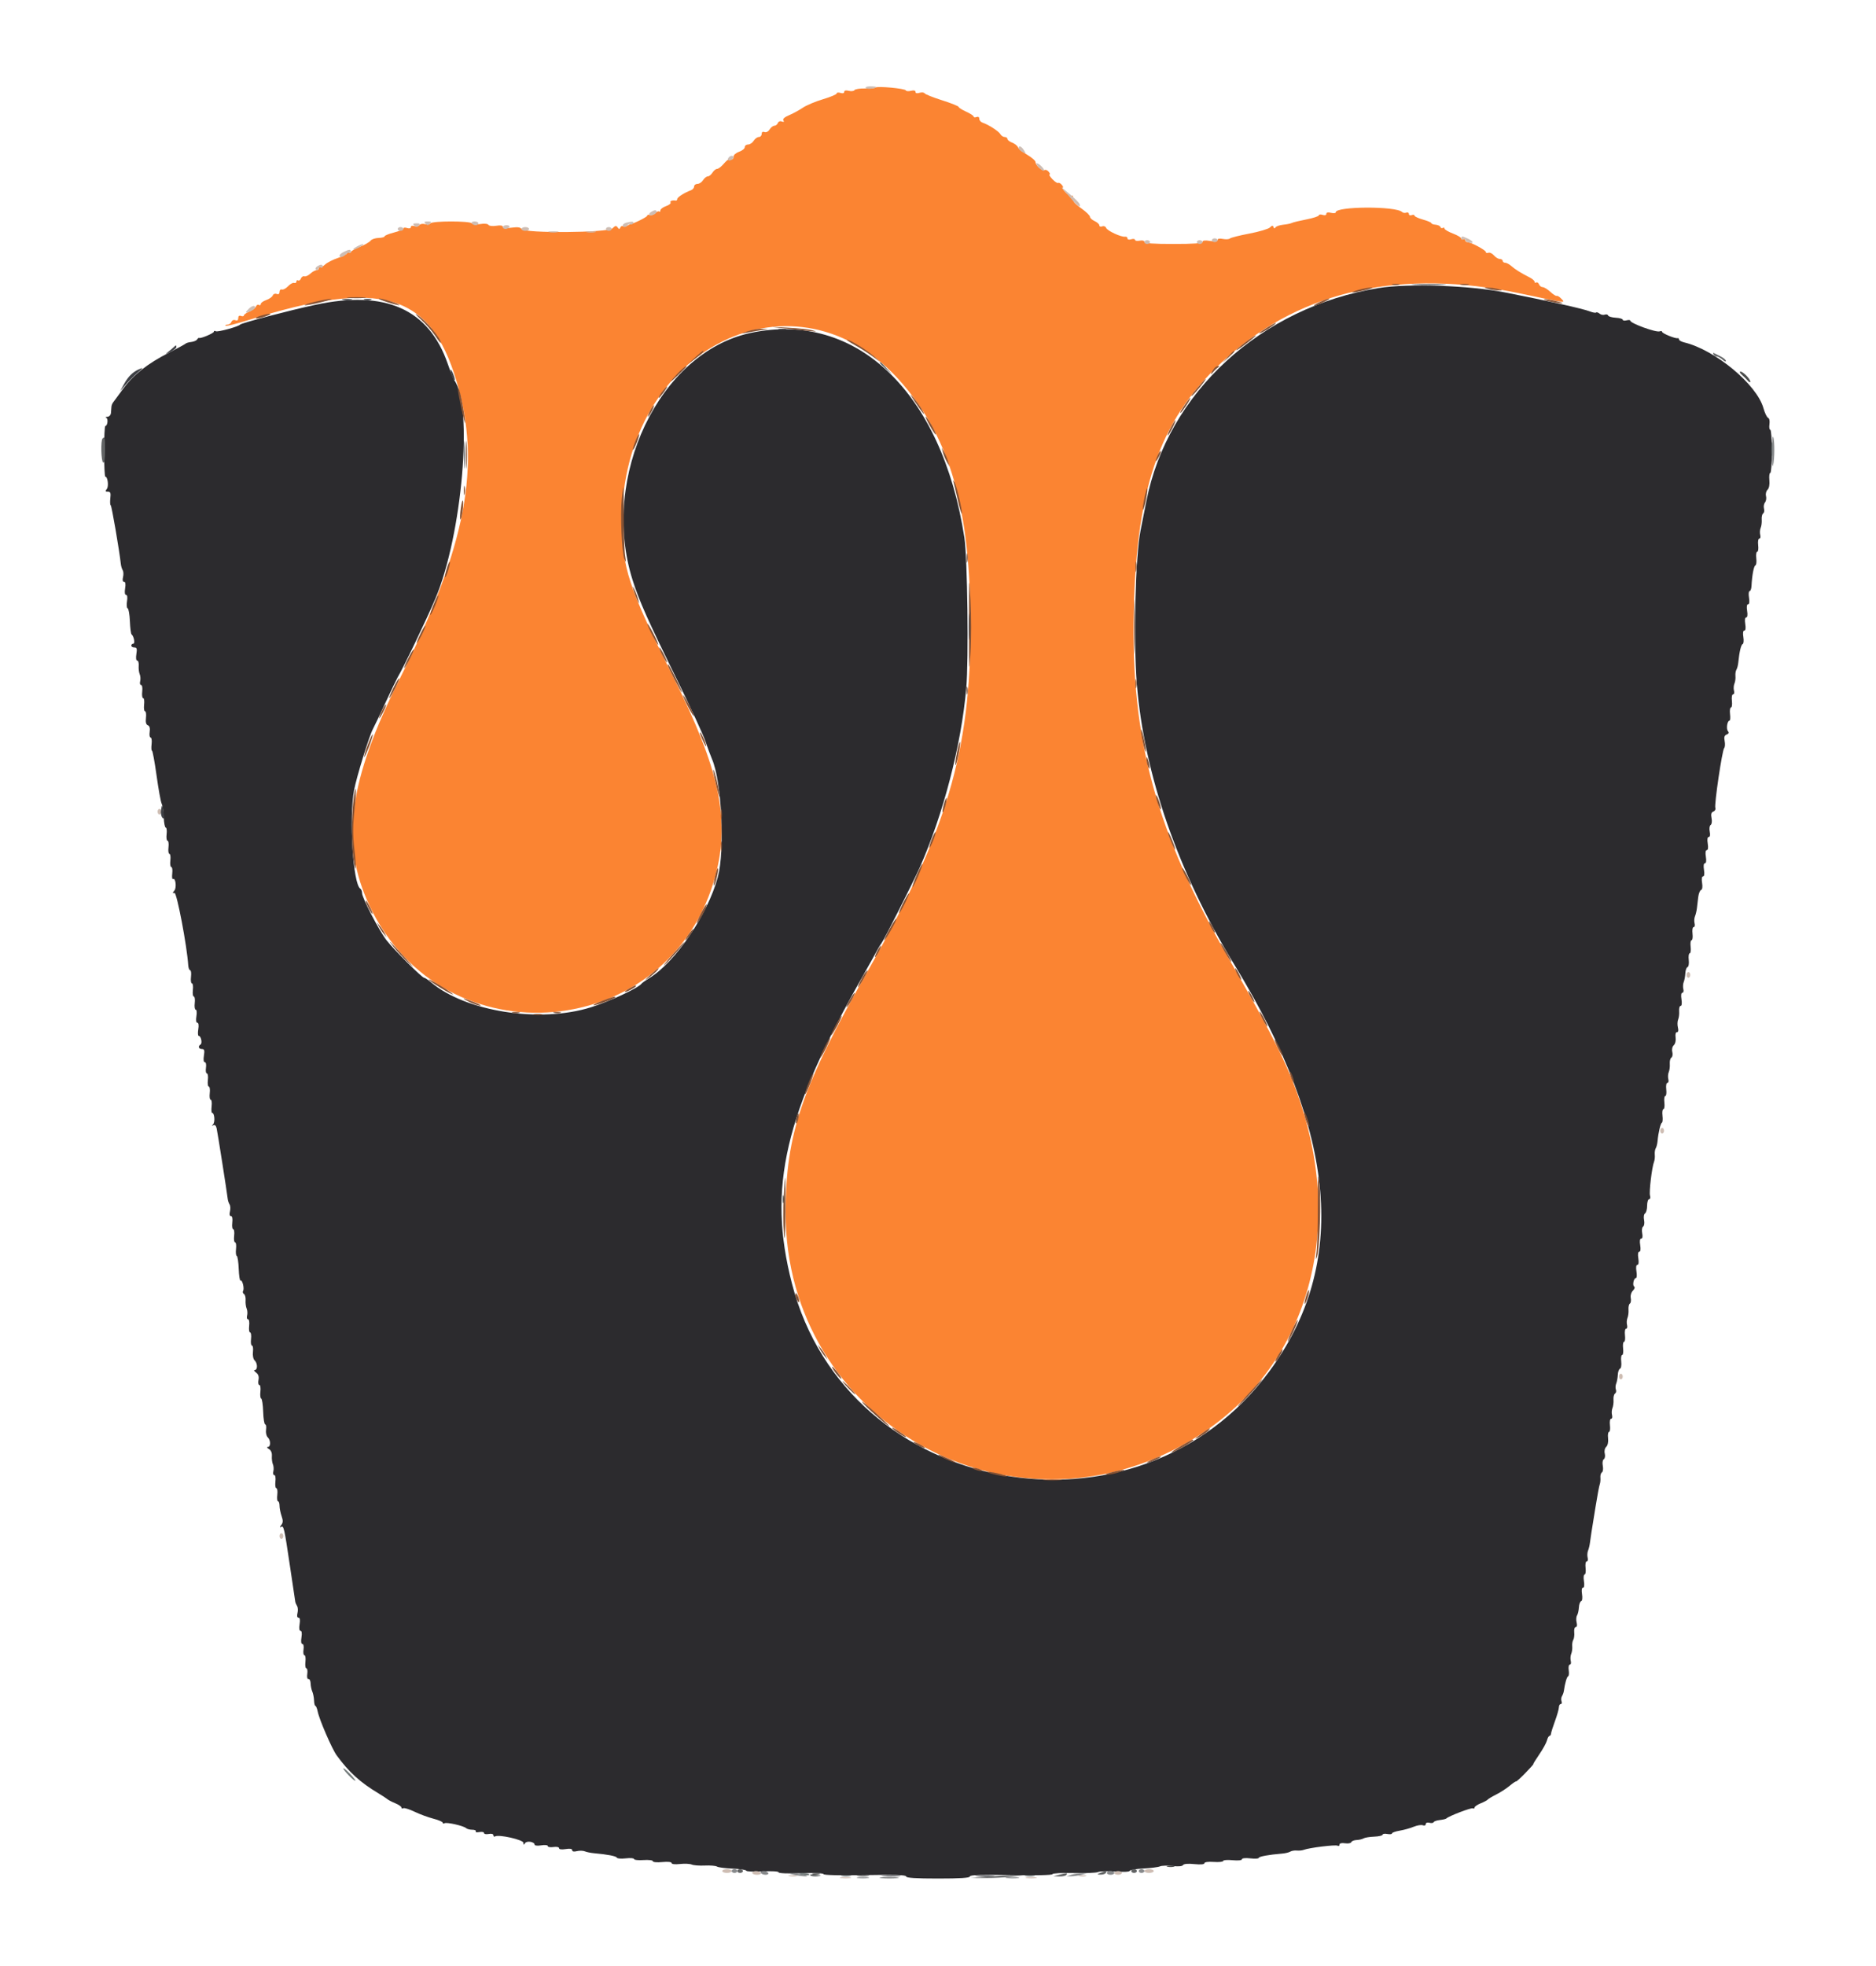 <svg id="svg" version="1.1" xmlns="http://www.w3.org/2000/svg" xmlns:xlink="http://www.w3.org/1999/xlink" width="400" height="419.07" viewBox="0, 0, 400,419.07"><g id="svgg"><path id="path0" d="M186.671 18.662 C 186.537 18.796,185.530 18.885,184.433 18.860 C 183.336 18.835,182.328 18.992,182.194 19.209 C 182.061 19.426,181.512 19.493,180.975 19.358 C 180.356 19.203,180.000 19.285,180.000 19.584 C 180.000 19.872,179.690 19.956,179.200 19.800 C 178.760 19.660,178.400 19.712,178.400 19.915 C 178.400 20.118,177.086 20.673,175.480 21.150 C 173.875 21.627,171.929 22.446,171.156 22.972 C 170.383 23.497,169.074 24.209,168.247 24.555 C 167.271 24.962,166.846 25.351,167.037 25.660 C 167.234 25.979,167.123 26.056,166.699 25.893 C 166.335 25.754,165.973 25.894,165.846 26.225 C 165.724 26.541,165.393 26.800,165.109 26.800 C 164.825 26.800,164.371 27.155,164.100 27.589 C 163.811 28.051,163.357 28.282,163.004 28.146 C 162.620 27.999,162.400 28.148,162.400 28.557 C 162.400 28.911,162.132 29.200,161.803 29.200 C 161.475 29.200,160.982 29.560,160.707 30.000 C 160.432 30.440,159.891 30.800,159.504 30.800 C 159.117 30.800,158.800 31.052,158.800 31.361 C 158.800 31.669,158.260 32.110,157.600 32.340 C 156.940 32.570,156.400 33.038,156.400 33.379 C 156.400 33.930,156.166 34.065,155.369 33.974 C 155.242 33.959,154.742 34.409,154.257 34.974 C 153.771 35.538,153.157 36.000,152.891 36.000 C 152.625 36.000,152.182 36.360,151.907 36.800 C 151.632 37.240,151.182 37.600,150.907 37.600 C 150.632 37.600,150.182 37.960,149.907 38.400 C 149.632 38.840,149.091 39.200,148.704 39.200 C 148.317 39.200,148.000 39.449,148.000 39.753 C 148.000 40.058,147.685 40.422,147.300 40.563 C 145.939 41.062,144.400 42.049,144.400 42.422 C 144.400 42.630,144.265 42.779,144.100 42.753 C 143.332 42.631,142.774 42.834,142.976 43.161 C 143.099 43.360,142.659 43.710,142.000 43.940 C 141.340 44.170,140.800 44.578,140.800 44.846 C 140.800 45.114,140.689 45.222,140.552 45.086 C 140.416 44.950,140.033 45.110,139.701 45.442 C 139.369 45.774,138.850 45.951,138.548 45.836 C 138.247 45.720,138.000 45.780,138.000 45.969 C 138.000 46.244,135.244 47.627,134.400 47.777 C 134.290 47.796,133.975 47.955,133.700 48.130 C 133.425 48.304,133.035 48.345,132.834 48.221 C 132.633 48.097,132.377 48.221,132.265 48.498 C 132.104 48.894,131.982 48.888,131.689 48.470 C 131.389 48.044,131.174 48.083,130.586 48.670 C 129.630 49.625,111.792 49.759,111.210 48.816 C 110.971 48.430,110.365 48.351,109.039 48.533 C 107.805 48.702,107.200 48.638,107.200 48.340 C 107.200 48.056,106.698 47.977,105.807 48.121 C 105.021 48.249,104.303 48.166,104.157 47.931 C 104.006 47.686,103.269 47.615,102.374 47.758 C 101.508 47.896,100.741 47.828,100.601 47.601 C 100.274 47.073,92.125 47.074,91.799 47.601 C 91.663 47.822,91.132 47.898,90.619 47.769 C 90.107 47.640,89.562 47.737,89.410 47.984 C 89.257 48.231,88.788 48.323,88.366 48.189 C 87.919 48.047,87.600 48.135,87.600 48.400 C 87.600 48.672,87.279 48.752,86.800 48.600 C 86.360 48.460,86.000 48.504,86.000 48.697 C 86.000 48.891,85.100 49.279,84.000 49.561 C 82.900 49.843,82.000 50.210,82.000 50.376 C 82.000 50.542,81.421 50.695,80.712 50.715 C 80.004 50.735,79.239 50.999,79.012 51.301 C 78.786 51.603,77.746 52.199,76.701 52.625 C 75.657 53.051,74.802 53.546,74.801 53.724 C 74.801 53.902,74.620 53.936,74.400 53.800 C 74.180 53.664,74.000 53.729,74.000 53.944 C 74.000 54.160,73.129 54.625,72.064 54.979 C 70.999 55.333,69.758 55.966,69.306 56.387 C 68.855 56.808,68.376 57.043,68.243 56.909 C 68.109 56.776,68.000 56.877,68.000 57.133 C 68.000 57.390,67.764 57.600,67.475 57.600 C 67.187 57.600,66.598 57.929,66.167 58.330 C 65.736 58.732,65.162 58.987,64.892 58.897 C 64.621 58.807,64.291 59.017,64.158 59.364 C 64.025 59.711,63.755 59.896,63.558 59.774 C 63.361 59.652,63.200 59.758,63.200 60.010 C 63.200 60.261,62.982 60.394,62.715 60.305 C 62.448 60.216,61.863 60.534,61.415 61.011 C 60.967 61.488,60.375 61.801,60.100 61.706 C 59.825 61.611,59.600 61.838,59.600 62.209 C 59.600 62.654,59.389 62.805,58.985 62.650 C 58.642 62.518,58.274 62.664,58.153 62.979 C 58.033 63.290,57.410 63.727,56.768 63.951 C 56.126 64.175,55.600 64.558,55.600 64.803 C 55.600 65.047,55.419 65.135,55.197 64.998 C 54.976 64.861,54.693 65.014,54.568 65.338 C 54.444 65.662,53.815 66.145,53.171 66.412 C 52.527 66.679,52.000 67.050,52.000 67.236 C 52.000 67.422,51.730 67.471,51.400 67.345 C 51.010 67.195,50.800 67.355,50.800 67.800 C 50.800 68.253,50.591 68.405,50.185 68.250 C 49.835 68.115,49.472 68.269,49.342 68.607 C 49.217 68.933,48.834 69.200,48.491 69.200 C 48.147 69.200,47.973 69.306,48.103 69.436 C 48.233 69.566,50.378 69.032,52.869 68.250 C 81.203 59.354,91.724 62.418,97.328 81.200 C 102.698 99.196,99.432 116.367,85.268 144.600 C 74.288 166.485,72.516 179.675,78.766 193.000 C 94.500 226.542,143.227 222.187,152.610 186.400 C 155.698 174.625,153.395 163.933,143.526 144.226 C 134.060 125.325,132.607 120.927,132.612 111.200 C 132.631 74.000,169.982 55.644,192.434 81.800 C 202.688 93.747,206.884 108.624,206.930 133.200 C 206.980 160.154,201.883 177.310,185.004 207.000 C 170.917 231.778,167.536 241.707,167.505 258.400 C 167.420 302.909,215.427 329.894,253.947 306.990 C 279.209 291.969,287.888 261.243,275.588 230.371 C 273.229 224.448,269.658 217.597,262.052 204.400 C 246.534 177.476,241.093 157.605,241.734 130.200 C 242.373 102.877,247.660 88.594,261.765 76.086 C 277.884 61.793,298.949 57.222,324.147 62.550 C 334.207 64.677,333.817 64.628,332.900 63.663 C 332.515 63.258,332.077 62.991,331.928 63.070 C 331.778 63.149,331.167 62.760,330.569 62.207 C 329.972 61.653,329.234 61.200,328.929 61.200 C 328.624 61.200,328.272 60.931,328.146 60.602 C 328.019 60.274,327.755 60.104,327.558 60.226 C 327.361 60.348,327.200 60.270,327.200 60.053 C 327.200 59.836,326.705 59.409,326.100 59.103 C 324.279 58.183,323.084 57.438,322.245 56.700 C 321.807 56.315,321.213 56.000,320.925 56.000 C 320.636 56.000,320.400 55.820,320.400 55.600 C 320.400 55.380,320.128 55.200,319.796 55.200 C 319.464 55.200,318.897 54.856,318.537 54.435 C 318.177 54.014,317.639 53.764,317.341 53.878 C 317.044 53.992,316.800 53.918,316.800 53.714 C 316.800 53.312,313.606 51.600,312.856 51.600 C 312.605 51.600,312.400 51.409,312.400 51.176 C 312.400 50.943,312.220 50.864,312.000 51.000 C 311.780 51.136,311.600 51.071,311.600 50.857 C 311.600 50.642,310.790 50.157,309.800 49.779 C 308.810 49.401,308.000 48.925,308.000 48.722 C 308.000 48.519,307.835 48.455,307.634 48.579 C 307.433 48.703,307.205 48.616,307.128 48.385 C 307.051 48.154,306.586 47.934,306.094 47.897 C 305.602 47.860,305.200 47.711,305.200 47.567 C 305.200 47.422,304.390 47.077,303.400 46.800 C 302.410 46.523,301.600 46.145,301.600 45.961 C 301.600 45.776,301.330 45.729,301.000 45.855 C 300.670 45.982,300.400 45.867,300.400 45.600 C 300.400 45.333,300.152 45.210,299.849 45.326 C 299.546 45.442,299.141 45.381,298.949 45.189 C 297.663 43.903,284.800 43.961,284.800 45.253 C 284.800 45.452,284.350 45.502,283.800 45.364 C 283.158 45.203,282.800 45.282,282.800 45.584 C 282.800 45.872,282.490 45.956,282.000 45.800 C 281.560 45.660,281.200 45.705,281.200 45.900 C 281.200 46.094,279.985 46.490,278.500 46.779 C 277.015 47.068,275.627 47.406,275.415 47.529 C 275.203 47.652,274.398 47.817,273.626 47.897 C 272.854 47.976,272.104 48.232,271.959 48.466 C 271.784 48.750,271.642 48.725,271.531 48.392 C 271.404 48.013,271.223 48.034,270.779 48.478 C 270.457 48.800,268.485 49.387,266.397 49.784 C 264.309 50.180,262.439 50.651,262.242 50.831 C 262.045 51.010,261.370 51.054,260.742 50.928 C 260.022 50.784,259.600 50.868,259.600 51.155 C 259.600 51.461,259.078 51.526,258.000 51.354 C 256.928 51.182,256.400 51.247,256.400 51.549 C 256.400 51.864,254.535 52.000,250.200 52.000 C 245.902 52.000,244.000 51.863,244.000 51.553 C 244.000 51.293,243.584 51.186,243.000 51.298 C 242.450 51.403,242.000 51.322,242.000 51.118 C 242.000 50.913,241.640 50.860,241.200 51.000 C 240.728 51.150,240.400 51.072,240.400 50.809 C 240.400 50.565,240.175 50.404,239.900 50.451 C 239.101 50.588,236.083 49.192,235.846 48.576 C 235.726 48.263,235.357 48.118,235.015 48.250 C 234.677 48.379,234.400 48.282,234.400 48.034 C 234.400 47.786,233.950 47.378,233.400 47.127 C 232.850 46.877,232.400 46.461,232.400 46.204 C 232.400 45.946,231.590 45.154,230.600 44.443 C 228.946 43.255,228.605 42.778,228.763 41.870 C 228.794 41.689,228.662 41.638,228.468 41.758 C 228.275 41.878,227.699 41.531,227.188 40.988 C 226.678 40.444,226.404 40.000,226.579 40.000 C 226.755 40.000,226.676 39.732,226.404 39.404 C 226.132 39.077,225.776 38.891,225.613 38.992 C 225.450 39.093,224.899 38.731,224.388 38.188 C 223.878 37.644,223.604 37.200,223.779 37.200 C 223.955 37.200,223.876 36.932,223.604 36.604 C 223.332 36.277,222.938 36.114,222.729 36.244 C 222.257 36.536,220.800 35.261,220.800 34.555 C 220.800 34.268,220.006 33.569,219.036 33.000 C 218.066 32.432,217.171 31.701,217.047 31.377 C 216.922 31.053,216.366 30.615,215.810 30.404 C 215.255 30.193,214.800 29.835,214.800 29.610 C 214.800 29.384,214.539 29.200,214.220 29.200 C 213.901 29.200,213.487 28.927,213.300 28.593 C 212.955 27.976,210.778 26.573,209.500 26.142 C 209.115 26.013,208.800 25.638,208.800 25.311 C 208.800 24.945,208.568 24.803,208.200 24.945 C 207.870 25.071,207.600 25.028,207.600 24.848 C 207.600 24.669,206.880 24.197,206.000 23.800 C 205.120 23.403,204.400 22.947,204.400 22.786 C 204.400 22.626,202.825 21.996,200.900 21.386 C 198.975 20.777,197.287 20.107,197.150 19.897 C 197.012 19.686,196.517 19.636,196.050 19.784 C 195.512 19.955,195.200 19.881,195.200 19.584 C 195.200 19.286,194.845 19.202,194.233 19.356 C 193.701 19.489,193.206 19.446,193.133 19.260 C 192.976 18.860,187.024 18.309,186.671 18.662 " stroke="none" fill="#fb8432" fill-rule="evenodd"></path><path id="path1" d="M293.963 61.394 C 268.864 65.445,248.948 83.725,244.420 106.865 C 243.975 109.139,243.426 111.900,243.199 113.000 C 242.087 118.398,241.647 136.460,242.400 145.800 C 243.955 165.093,251.202 185.946,263.182 205.600 C 285.151 241.640,287.537 269.350,270.647 292.294 C 242.482 330.553,180.635 319.185,168.858 273.584 C 163.586 253.171,167.253 237.414,184.213 207.600 C 185.277 205.730,186.459 203.607,186.840 202.882 C 187.221 202.157,187.709 201.347,187.924 201.082 C 188.426 200.464,194.665 188.130,196.064 184.989 C 201.100 173.681,204.967 158.806,206.028 146.658 C 206.558 140.593,206.286 118.880,205.627 114.600 C 200.849 83.597,182.581 66.129,160.000 70.971 C 140.579 75.136,127.929 101.630,134.871 123.600 C 136.303 128.132,138.081 132.113,144.610 145.400 C 147.313 150.900,149.922 156.570,150.410 158.000 C 150.897 159.430,151.530 161.140,151.817 161.800 C 153.885 166.558,154.602 181.226,153.047 186.972 C 150.887 194.957,143.991 205.112,138.441 208.482 C 137.649 208.964,136.904 209.494,136.787 209.661 C 136.150 210.570,129.997 213.443,126.000 214.698 C 115.147 218.105,99.344 215.641,91.904 209.381 C 91.263 208.841,90.599 208.400,90.429 208.400 C 89.984 208.400,84.043 202.486,82.452 200.457 C 80.866 198.436,77.200 191.387,77.200 190.359 C 77.200 189.968,77.031 189.543,76.826 189.416 C 75.263 188.450,74.380 174.360,75.507 168.361 C 76.026 165.595,78.748 156.775,79.506 155.400 C 79.749 154.960,80.951 152.440,82.177 149.800 C 83.403 147.160,84.569 144.730,84.767 144.400 C 86.022 142.306,90.973 131.988,92.828 127.600 C 98.560 114.036,100.931 86.462,96.834 81.003 C 96.668 80.781,96.049 79.213,95.459 77.518 C 91.397 65.848,82.183 61.759,67.200 64.977 C 61.754 66.147,51.485 68.848,51.200 69.185 C 50.816 69.639,46.390 70.841,45.997 70.598 C 45.778 70.463,45.600 70.507,45.600 70.696 C 45.600 71.027,42.762 72.224,42.445 72.028 C 42.359 71.975,42.171 72.123,42.027 72.356 C 41.883 72.589,41.323 72.830,40.783 72.890 C 40.242 72.951,39.710 73.101,39.600 73.225 C 39.490 73.349,37.870 74.231,36.000 75.184 C 31.453 77.503,28.460 79.866,26.237 82.894 C 25.225 84.272,24.263 85.580,24.099 85.800 C 23.934 86.020,23.782 86.425,23.760 86.700 C 23.738 86.975,23.693 87.560,23.660 88.000 C 23.626 88.458,23.301 88.813,22.900 88.832 C 22.515 88.849,22.406 88.948,22.658 89.051 C 23.115 89.238,22.932 90.800,22.453 90.800 C 22.314 90.800,22.200 93.230,22.200 96.200 C 22.200 99.170,22.315 101.600,22.457 101.600 C 22.977 101.600,23.224 103.689,22.768 104.238 C 22.398 104.684,22.445 104.800,22.995 104.800 C 23.550 104.800,23.655 105.076,23.525 106.194 C 23.435 106.960,23.473 107.635,23.608 107.694 C 23.810 107.781,25.440 117.247,25.765 120.220 C 25.814 120.671,25.994 121.267,26.165 121.543 C 26.336 121.819,26.365 122.485,26.230 123.023 C 26.076 123.635,26.157 124.000,26.445 124.000 C 26.747 124.000,26.827 124.480,26.677 125.400 C 26.537 126.268,26.613 126.800,26.877 126.800 C 27.141 126.800,27.219 127.328,27.081 128.176 C 26.958 128.933,27.022 129.608,27.222 129.676 C 27.422 129.744,27.634 130.970,27.693 132.400 C 27.752 133.830,27.911 135.090,28.046 135.200 C 28.548 135.608,28.851 137.200,28.427 137.200 C 28.192 137.200,28.000 137.380,28.000 137.600 C 28.000 137.820,28.294 138.000,28.652 138.000 C 29.174 138.000,29.259 138.279,29.077 139.400 C 28.943 140.228,29.016 140.800,29.255 140.800 C 29.478 140.800,29.621 141.295,29.573 141.900 C 29.525 142.505,29.621 143.318,29.788 143.706 C 29.954 144.094,29.997 144.769,29.883 145.206 C 29.768 145.643,29.858 146.000,30.081 146.000 C 30.310 146.000,30.416 146.612,30.324 147.400 C 30.234 148.170,30.324 148.800,30.524 148.800 C 30.724 148.800,30.814 149.430,30.724 150.200 C 30.634 150.970,30.724 151.600,30.924 151.600 C 31.124 151.600,31.215 152.225,31.125 152.989 C 31.015 153.931,31.144 154.447,31.526 154.593 C 31.897 154.735,32.030 155.217,31.914 156.005 C 31.818 156.662,31.907 157.200,32.113 157.200 C 32.319 157.200,32.414 157.830,32.324 158.600 C 32.234 159.370,32.270 160.000,32.405 160.000 C 32.539 160.000,32.979 162.385,33.383 165.300 C 33.788 168.215,34.276 170.912,34.470 171.294 C 34.663 171.675,34.862 172.979,34.911 174.190 C 34.960 175.402,35.155 176.395,35.344 176.397 C 35.533 176.398,35.614 177.030,35.524 177.800 C 35.434 178.570,35.524 179.200,35.724 179.200 C 35.924 179.200,36.014 179.830,35.924 180.600 C 35.834 181.370,35.924 182.000,36.124 182.000 C 36.324 182.000,36.414 182.630,36.324 183.400 C 36.234 184.170,36.324 184.800,36.524 184.800 C 36.724 184.800,36.815 185.417,36.727 186.172 C 36.639 186.927,36.704 187.459,36.872 187.356 C 37.436 187.007,37.706 189.190,37.177 189.828 C 36.757 190.333,36.763 190.423,37.208 190.323 C 37.700 190.212,39.881 201.685,40.131 205.700 C 40.169 206.305,40.355 206.800,40.544 206.800 C 40.733 206.800,40.814 207.430,40.724 208.200 C 40.634 208.970,40.724 209.600,40.924 209.600 C 41.124 209.600,41.214 210.230,41.124 211.000 C 41.034 211.770,41.124 212.400,41.324 212.400 C 41.524 212.400,41.614 213.030,41.524 213.800 C 41.434 214.570,41.528 215.200,41.733 215.200 C 41.937 215.200,42.002 215.830,41.877 216.600 C 41.737 217.468,41.813 218.000,42.077 218.000 C 42.342 218.000,42.418 218.532,42.277 219.400 C 42.153 220.170,42.198 220.800,42.378 220.800 C 42.859 220.800,43.188 222.360,42.762 222.623 C 42.169 222.990,42.350 223.600,43.052 223.600 C 43.574 223.600,43.659 223.879,43.477 225.000 C 43.339 225.856,43.414 226.400,43.671 226.400 C 43.910 226.400,44.015 226.916,43.915 227.600 C 43.818 228.260,43.907 228.800,44.113 228.800 C 44.319 228.800,44.414 229.430,44.324 230.200 C 44.234 230.970,44.324 231.600,44.524 231.600 C 44.724 231.600,44.814 232.230,44.724 233.000 C 44.634 233.770,44.724 234.400,44.924 234.400 C 45.124 234.400,45.214 235.030,45.124 235.800 C 45.034 236.570,45.084 237.200,45.234 237.200 C 45.726 237.200,45.891 239.148,45.441 239.638 C 45.115 239.992,45.128 240.045,45.488 239.842 C 45.794 239.670,46.057 239.910,46.191 240.484 C 46.378 241.287,48.375 254.002,48.566 255.607 C 48.605 255.941,48.781 256.446,48.957 256.730 C 49.132 257.013,49.165 257.685,49.030 258.223 C 48.878 258.827,48.957 259.200,49.236 259.200 C 49.516 259.200,49.626 259.731,49.524 260.600 C 49.434 261.370,49.524 262.000,49.724 262.000 C 49.924 262.000,50.014 262.630,49.924 263.400 C 49.834 264.170,49.924 264.800,50.124 264.800 C 50.324 264.800,50.414 265.427,50.325 266.194 C 50.235 266.960,50.305 267.635,50.480 267.694 C 50.655 267.752,50.844 268.996,50.899 270.457 C 50.955 271.918,51.130 273.036,51.288 272.940 C 51.670 272.711,52.144 274.643,51.831 275.150 C 51.697 275.367,51.782 275.665,52.019 275.812 C 52.257 275.959,52.414 276.556,52.369 277.140 C 52.323 277.723,52.421 278.518,52.588 278.906 C 52.754 279.294,52.797 279.969,52.683 280.406 C 52.568 280.843,52.658 281.200,52.881 281.200 C 53.110 281.200,53.216 281.812,53.124 282.600 C 53.034 283.370,53.124 284.000,53.324 284.000 C 53.524 284.000,53.614 284.630,53.524 285.400 C 53.434 286.170,53.524 286.800,53.724 286.800 C 53.924 286.800,54.017 287.402,53.931 288.137 C 53.842 288.901,53.995 289.680,54.288 289.953 C 54.933 290.556,54.959 292.000,54.324 292.000 C 54.061 292.000,54.178 292.242,54.582 292.537 C 55.093 292.911,55.255 293.399,55.114 294.137 C 55.002 294.722,55.086 295.200,55.299 295.200 C 55.513 295.200,55.614 295.827,55.525 296.594 C 55.435 297.360,55.511 298.037,55.694 298.098 C 55.876 298.159,56.065 299.421,56.113 300.903 C 56.161 302.385,56.355 303.598,56.545 303.599 C 56.735 303.599,56.816 304.108,56.725 304.730 C 56.634 305.351,56.793 306.078,57.080 306.345 C 57.743 306.965,57.757 308.396,57.100 308.412 C 56.825 308.419,56.927 308.614,57.327 308.847 C 57.785 309.114,58.022 309.662,57.969 310.335 C 57.923 310.921,58.021 311.718,58.188 312.106 C 58.354 312.494,58.397 313.169,58.283 313.606 C 58.168 314.043,58.258 314.400,58.481 314.400 C 58.710 314.400,58.816 315.012,58.724 315.800 C 58.634 316.570,58.724 317.200,58.924 317.200 C 59.124 317.200,59.214 317.830,59.124 318.600 C 59.034 319.370,59.104 320.000,59.280 320.000 C 59.456 320.000,59.600 320.423,59.600 320.940 C 59.600 321.457,59.799 322.451,60.042 323.149 C 60.387 324.139,60.365 324.563,59.942 325.085 C 59.627 325.473,59.598 325.635,59.871 325.471 C 60.502 325.093,60.581 325.433,61.825 333.800 C 62.413 337.760,62.923 341.180,62.959 341.400 C 62.994 341.620,63.169 342.035,63.349 342.323 C 63.528 342.610,63.565 343.285,63.430 343.823 C 63.276 344.435,63.357 344.800,63.645 344.800 C 63.947 344.800,64.027 345.280,63.877 346.200 C 63.737 347.068,63.813 347.600,64.077 347.600 C 64.342 347.600,64.418 348.132,64.277 349.000 C 64.139 349.856,64.214 350.400,64.471 350.400 C 64.710 350.400,64.815 350.916,64.715 351.600 C 64.618 352.260,64.707 352.800,64.913 352.800 C 65.119 352.800,65.214 353.430,65.124 354.200 C 65.034 354.970,65.125 355.600,65.326 355.600 C 65.527 355.600,65.613 356.129,65.518 356.776 C 65.416 357.475,65.519 357.921,65.773 357.876 C 66.008 357.834,66.212 358.250,66.227 358.800 C 66.243 359.350,66.404 360.135,66.587 360.544 C 66.770 360.953,66.937 361.808,66.960 362.443 C 66.982 363.078,67.112 363.599,67.250 363.599 C 67.388 363.600,67.609 364.146,67.743 364.814 C 68.087 366.534,70.791 372.783,71.775 374.131 C 74.418 377.752,76.784 379.898,80.746 382.270 C 81.546 382.748,82.380 383.295,82.600 383.485 C 82.820 383.674,83.585 384.070,84.300 384.363 C 85.015 384.657,85.600 385.066,85.600 385.272 C 85.600 385.478,85.771 385.542,85.979 385.413 C 86.188 385.284,87.266 385.616,88.376 386.151 C 89.485 386.686,91.294 387.355,92.396 387.638 C 93.498 387.920,94.400 388.308,94.400 388.499 C 94.400 388.691,94.571 388.742,94.779 388.613 C 95.226 388.337,98.828 389.152,99.380 389.654 C 99.589 389.844,100.185 390.000,100.704 390.000 C 101.223 390.000,101.552 390.154,101.436 390.342 C 101.319 390.530,101.669 390.599,102.212 390.496 C 102.755 390.392,103.200 390.483,103.200 390.698 C 103.200 390.913,103.650 391.003,104.200 390.898 C 104.808 390.782,105.200 390.891,105.200 391.177 C 105.200 391.436,105.366 391.545,105.568 391.419 C 106.333 390.947,111.600 392.135,111.606 392.781 C 111.611 393.281,111.678 393.296,111.956 392.857 C 112.320 392.283,114.000 392.566,114.000 393.202 C 114.000 393.393,114.630 393.447,115.400 393.323 C 116.184 393.195,116.800 393.264,116.800 393.478 C 116.800 393.689,117.340 393.782,118.000 393.685 C 118.684 393.585,119.200 393.690,119.200 393.929 C 119.200 394.186,119.744 394.261,120.600 394.123 C 121.520 393.973,122.000 394.053,122.000 394.355 C 122.000 394.646,122.367 394.723,122.999 394.564 C 123.549 394.427,124.314 394.443,124.699 394.602 C 125.085 394.760,125.940 394.938,126.600 394.996 C 129.521 395.255,131.406 395.619,131.515 395.945 C 131.580 396.139,132.435 396.208,133.416 396.097 C 134.397 395.986,135.200 396.054,135.200 396.248 C 135.200 396.442,136.100 396.538,137.200 396.461 C 138.300 396.385,139.200 396.494,139.200 396.703 C 139.200 396.918,140.069 396.999,141.200 396.890 C 142.400 396.775,143.200 396.859,143.200 397.100 C 143.200 397.339,143.922 397.420,144.981 397.301 C 145.961 397.191,147.086 397.242,147.481 397.415 C 147.877 397.588,149.136 397.685,150.280 397.629 C 151.425 397.574,152.595 397.673,152.880 397.850 C 153.166 398.027,154.660 398.222,156.199 398.284 C 157.739 398.345,159.048 398.544,159.109 398.726 C 159.169 398.907,160.744 398.976,162.609 398.878 C 164.561 398.775,166.000 398.858,166.000 399.072 C 166.000 399.290,167.985 399.373,170.800 399.273 C 173.550 399.174,175.600 399.257,175.600 399.466 C 175.600 399.680,179.246 399.763,184.400 399.667 C 190.731 399.549,193.200 399.629,193.200 399.952 C 193.200 400.265,195.244 400.400,200.000 400.400 C 204.756 400.400,206.800 400.265,206.800 399.952 C 206.800 399.629,209.269 399.549,215.600 399.667 C 220.637 399.761,224.400 399.678,224.400 399.473 C 224.400 399.276,226.425 399.165,228.900 399.226 C 231.375 399.288,233.730 399.192,234.133 399.014 C 234.535 398.835,236.190 398.790,237.810 398.912 C 239.474 399.038,240.809 398.974,240.878 398.765 C 240.946 398.562,242.261 398.333,243.801 398.256 C 245.340 398.179,246.927 397.976,247.326 397.806 C 247.725 397.635,248.935 397.599,250.015 397.727 C 251.230 397.871,252.079 397.796,252.244 397.530 C 252.409 397.262,253.321 397.183,254.655 397.321 C 255.996 397.459,256.800 397.389,256.800 397.132 C 256.800 396.889,257.612 396.779,258.800 396.861 C 259.900 396.938,260.800 396.842,260.800 396.649 C 260.800 396.456,261.700 396.385,262.800 396.490 C 263.974 396.603,264.800 396.520,264.800 396.289 C 264.800 396.060,265.550 395.980,266.600 396.099 C 267.590 396.210,268.400 396.162,268.400 395.991 C 268.400 395.703,270.561 395.308,273.400 395.078 C 274.060 395.025,274.828 394.838,275.107 394.663 C 275.385 394.488,276.015 394.384,276.507 394.432 C 276.998 394.480,277.670 394.411,278.000 394.280 C 279.102 393.841,284.785 393.143,285.195 393.397 C 285.418 393.535,285.600 393.436,285.600 393.178 C 285.600 392.885,286.047 392.775,286.790 392.884 C 287.445 392.980,288.042 392.873,288.118 392.646 C 288.194 392.419,288.702 392.213,289.248 392.189 C 289.794 392.165,290.462 392.009,290.732 391.842 C 291.003 391.675,292.029 391.507,293.012 391.469 C 293.995 391.431,294.800 391.244,294.800 391.053 C 294.800 390.863,295.250 390.793,295.800 390.898 C 296.350 391.003,296.800 390.950,296.800 390.780 C 296.800 390.610,297.547 390.344,298.459 390.190 C 299.372 390.036,300.712 389.662,301.437 389.359 C 302.162 389.056,303.035 388.915,303.378 389.047 C 303.732 389.183,304.000 389.075,304.000 388.796 C 304.000 388.508,304.321 388.391,304.781 388.511 C 305.210 388.623,305.615 388.567,305.681 388.385 C 305.746 388.204,306.340 387.998,307.000 387.928 C 307.660 387.858,308.290 387.706,308.400 387.591 C 308.878 387.093,313.735 385.236,314.051 385.432 C 314.243 385.550,314.400 385.478,314.400 385.272 C 314.400 385.066,314.985 384.660,315.700 384.371 C 316.415 384.082,317.090 383.724,317.200 383.576 C 317.310 383.429,318.141 382.932,319.047 382.473 C 319.952 382.014,321.232 381.185,321.891 380.630 C 322.550 380.076,323.159 379.662,323.244 379.711 C 323.330 379.760,324.232 378.945,325.248 377.900 C 326.265 376.855,327.027 376.000,326.942 376.000 C 326.857 376.000,327.422 375.076,328.199 373.947 C 328.976 372.817,329.718 371.467,329.849 370.947 C 329.980 370.426,330.217 370.000,330.377 370.000 C 330.536 370.000,330.687 369.775,330.711 369.500 C 330.736 369.225,331.120 368.010,331.565 366.800 C 332.010 365.590,332.380 364.285,332.387 363.900 C 332.394 363.515,332.574 363.200,332.787 363.200 C 333.001 363.200,333.075 362.939,332.952 362.619 C 332.829 362.300,332.872 361.808,333.046 361.526 C 333.220 361.245,333.401 360.741,333.448 360.407 C 333.679 358.763,334.078 357.389,334.353 357.290 C 334.521 357.230,334.580 356.645,334.484 355.990 C 334.388 355.334,334.492 354.800,334.717 354.800 C 334.942 354.800,335.032 354.443,334.917 354.006 C 334.803 353.569,334.847 352.894,335.014 352.506 C 335.182 352.118,335.280 351.398,335.232 350.907 C 335.184 350.415,335.285 349.785,335.458 349.507 C 335.630 349.228,335.719 348.505,335.655 347.900 C 335.592 347.295,335.737 346.800,335.977 346.800 C 336.242 346.800,336.318 346.413,336.170 345.823 C 336.035 345.285,336.073 344.610,336.255 344.323 C 336.437 344.035,336.614 343.266,336.650 342.614 C 336.686 341.962,336.901 341.366,337.129 341.290 C 337.367 341.211,337.447 340.569,337.319 339.776 C 337.181 338.928,337.259 338.400,337.523 338.400 C 337.787 338.400,337.863 337.868,337.723 337.000 C 337.598 336.230,337.663 335.600,337.867 335.600 C 338.072 335.600,338.166 334.970,338.076 334.200 C 337.984 333.412,338.090 332.800,338.319 332.800 C 338.542 332.800,338.632 332.443,338.517 332.006 C 338.403 331.569,338.442 330.894,338.603 330.506 C 338.764 330.118,338.948 329.350,339.012 328.800 C 339.076 328.250,339.218 327.260,339.327 326.600 C 339.437 325.940,339.827 323.510,340.196 321.200 C 340.564 318.890,340.968 316.730,341.092 316.400 C 341.217 316.070,341.282 315.412,341.236 314.938 C 341.190 314.464,341.337 313.962,341.563 313.823 C 341.789 313.683,341.872 313.058,341.747 312.433 C 341.618 311.791,341.711 311.178,341.961 311.024 C 342.204 310.874,342.298 310.333,342.170 309.821 C 342.033 309.275,342.161 308.681,342.480 308.383 C 342.804 308.080,342.962 307.333,342.869 306.537 C 342.783 305.802,342.876 305.200,343.076 305.200 C 343.276 305.200,343.366 304.570,343.276 303.800 C 343.184 303.012,343.290 302.400,343.519 302.400 C 343.742 302.400,343.832 302.043,343.717 301.606 C 343.603 301.169,343.646 300.494,343.812 300.106 C 343.979 299.718,344.077 298.923,344.031 298.340 C 343.986 297.756,344.132 297.166,344.357 297.027 C 344.581 296.888,344.664 296.510,344.540 296.187 C 344.416 295.864,344.445 295.285,344.605 294.900 C 344.765 294.515,344.920 293.675,344.949 293.033 C 344.978 292.391,345.190 291.803,345.420 291.727 C 345.650 291.650,345.765 290.960,345.675 290.194 C 345.586 289.427,345.676 288.800,345.876 288.800 C 346.076 288.800,346.166 288.170,346.076 287.400 C 345.986 286.630,346.076 286.000,346.276 286.000 C 346.476 286.000,346.566 285.370,346.476 284.600 C 346.384 283.812,346.490 283.200,346.719 283.200 C 346.942 283.200,347.032 282.843,346.917 282.406 C 346.803 281.969,346.846 281.294,347.012 280.906 C 347.179 280.518,347.277 279.723,347.231 279.140 C 347.186 278.556,347.316 277.976,347.520 277.849 C 347.725 277.723,347.811 277.193,347.712 276.673 C 347.608 276.127,347.801 275.456,348.169 275.089 C 348.519 274.738,348.642 274.349,348.441 274.225 C 348.013 273.961,348.339 272.400,348.822 272.400 C 349.002 272.400,349.047 271.770,348.923 271.000 C 348.782 270.132,348.858 269.600,349.123 269.600 C 349.387 269.600,349.463 269.068,349.323 268.200 C 349.182 267.332,349.258 266.800,349.523 266.800 C 349.787 266.800,349.863 266.268,349.723 265.400 C 349.578 264.507,349.656 264.000,349.938 264.000 C 350.212 264.000,350.292 263.562,350.150 262.849 C 350.022 262.209,350.109 261.580,350.347 261.433 C 350.582 261.288,350.672 260.659,350.547 260.033 C 350.418 259.392,350.511 258.778,350.760 258.625 C 351.002 258.475,351.200 257.733,351.200 256.976 C 351.200 256.219,351.392 255.600,351.627 255.600 C 351.863 255.600,351.947 255.264,351.816 254.849 C 351.581 254.110,352.219 248.771,352.682 247.600 C 352.812 247.270,352.880 246.598,352.832 246.107 C 352.784 245.615,352.877 244.999,353.039 244.737 C 353.201 244.476,353.374 243.798,353.423 243.231 C 353.581 241.436,354.062 239.404,354.355 239.294 C 354.511 239.235,354.565 238.560,354.475 237.794 C 354.386 237.027,354.476 236.400,354.676 236.400 C 354.876 236.400,354.966 235.770,354.876 235.000 C 354.786 234.230,354.876 233.600,355.076 233.600 C 355.276 233.600,355.366 232.970,355.276 232.200 C 355.184 231.412,355.290 230.800,355.519 230.800 C 355.742 230.800,355.832 230.443,355.717 230.006 C 355.603 229.569,355.646 228.894,355.812 228.506 C 355.979 228.118,356.077 227.323,356.031 226.740 C 355.986 226.156,356.140 225.560,356.375 225.415 C 356.611 225.270,356.698 224.733,356.570 224.221 C 356.432 223.671,356.562 223.080,356.888 222.775 C 357.203 222.481,357.369 221.773,357.275 221.130 C 357.176 220.457,357.293 220.000,357.562 220.000 C 357.846 220.000,357.921 219.626,357.764 219.001 C 357.627 218.451,357.649 217.686,357.814 217.301 C 357.980 216.915,358.075 216.105,358.027 215.500 C 357.979 214.895,358.122 214.400,358.345 214.400 C 358.584 214.400,358.657 213.828,358.523 213.000 C 358.385 212.154,358.459 211.600,358.710 211.600 C 358.938 211.600,359.032 211.243,358.917 210.806 C 358.803 210.369,358.842 209.694,359.003 209.306 C 359.164 208.918,359.320 208.075,359.349 207.433 C 359.378 206.791,359.590 206.203,359.820 206.127 C 360.050 206.050,360.165 205.360,360.075 204.594 C 359.986 203.827,360.076 203.200,360.276 203.200 C 360.476 203.200,360.566 202.570,360.476 201.800 C 360.386 201.030,360.476 200.400,360.676 200.400 C 360.876 200.400,360.966 199.770,360.876 199.000 C 360.784 198.212,360.890 197.600,361.119 197.600 C 361.342 197.600,361.432 197.243,361.317 196.806 C 361.203 196.369,361.242 195.694,361.403 195.306 C 361.564 194.918,361.748 194.150,361.812 193.600 C 361.876 193.050,362.002 191.981,362.093 191.224 C 362.183 190.467,362.456 189.781,362.699 189.700 C 362.969 189.610,363.055 189.015,362.919 188.176 C 362.781 187.328,362.859 186.800,363.123 186.800 C 363.387 186.800,363.463 186.268,363.323 185.400 C 363.182 184.532,363.258 184.000,363.523 184.000 C 363.787 184.000,363.863 183.468,363.723 182.600 C 363.582 181.732,363.658 181.200,363.923 181.200 C 364.187 181.200,364.263 180.668,364.123 179.800 C 363.978 178.907,364.056 178.400,364.338 178.400 C 364.612 178.400,364.692 177.962,364.550 177.249 C 364.422 176.609,364.509 175.980,364.747 175.833 C 364.987 175.684,365.071 175.054,364.938 174.391 C 364.767 173.537,364.874 173.146,365.326 172.973 C 365.669 172.841,365.857 172.493,365.744 172.199 C 365.481 171.514,367.196 159.918,367.630 159.442 C 367.810 159.245,367.854 158.572,367.730 157.948 C 367.564 157.118,367.680 156.744,368.161 156.559 C 368.617 156.385,368.699 156.160,368.427 155.832 C 368.020 155.342,368.284 153.600,368.766 153.600 C 368.916 153.600,368.966 152.970,368.876 152.200 C 368.786 151.430,368.876 150.800,369.076 150.800 C 369.276 150.800,369.366 150.170,369.276 149.400 C 369.184 148.612,369.290 148.000,369.519 148.000 C 369.742 148.000,369.832 147.643,369.717 147.206 C 369.603 146.769,369.647 146.094,369.814 145.706 C 369.982 145.318,370.080 144.598,370.032 144.107 C 369.984 143.615,370.077 142.999,370.239 142.737 C 370.401 142.476,370.579 141.798,370.634 141.231 C 370.861 138.933,371.227 137.393,371.574 137.276 C 371.777 137.208,371.842 136.533,371.719 135.776 C 371.581 134.928,371.659 134.400,371.923 134.400 C 372.187 134.400,372.263 133.868,372.123 133.000 C 371.982 132.132,372.058 131.600,372.323 131.600 C 372.587 131.600,372.663 131.068,372.523 130.200 C 372.382 129.332,372.458 128.800,372.723 128.800 C 372.987 128.800,373.063 128.268,372.923 127.400 C 372.798 126.630,372.854 126.000,373.048 126.000 C 373.241 126.000,373.425 125.505,373.455 124.900 C 373.567 122.631,373.949 120.617,374.287 120.504 C 374.480 120.440,374.565 119.760,374.475 118.994 C 374.386 118.227,374.476 117.600,374.676 117.600 C 374.876 117.600,374.966 116.970,374.876 116.200 C 374.784 115.412,374.890 114.800,375.119 114.800 C 375.342 114.800,375.432 114.443,375.317 114.006 C 375.203 113.569,375.246 112.894,375.412 112.506 C 375.579 112.118,375.677 111.323,375.631 110.740 C 375.586 110.156,375.723 109.571,375.936 109.439 C 376.150 109.307,376.231 108.838,376.115 108.397 C 376.000 107.957,376.099 107.362,376.336 107.077 C 376.573 106.792,376.669 106.184,376.549 105.727 C 376.429 105.270,376.574 104.669,376.871 104.392 C 377.203 104.081,377.354 103.295,377.263 102.344 C 377.182 101.495,377.270 100.800,377.458 100.800 C 377.646 100.800,377.800 98.730,377.800 96.200 C 377.800 93.670,377.645 91.600,377.455 91.600 C 377.265 91.600,377.187 91.067,377.283 90.415 C 377.383 89.732,377.259 89.155,376.991 89.052 C 376.734 88.953,376.287 88.025,375.997 86.989 C 374.581 81.933,365.698 74.567,359.100 72.978 C 358.495 72.832,358.000 72.553,358.000 72.357 C 358.000 72.160,357.865 72.037,357.700 72.081 C 357.210 72.214,354.400 71.065,354.400 70.732 C 354.400 70.563,354.167 70.515,353.882 70.624 C 353.121 70.916,347.600 68.909,347.600 68.340 C 347.600 68.194,347.240 68.169,346.800 68.284 C 346.360 68.399,345.999 68.337,345.998 68.147 C 345.997 67.956,345.326 67.765,344.506 67.722 C 343.686 67.679,342.955 67.464,342.881 67.244 C 342.808 67.025,342.488 66.945,342.169 67.067 C 341.850 67.189,341.351 67.091,341.058 66.848 C 340.766 66.606,340.433 66.500,340.319 66.615 C 340.204 66.729,339.591 66.615,338.955 66.362 C 337.586 65.817,329.909 64.100,321.000 62.346 C 313.313 60.833,300.282 60.374,293.963 61.394 " stroke="none" fill="#2c2b2e" fill-rule="evenodd"></path><path id="path2" d="M184.567 18.746 C 184.766 19.069,186.800 18.893,186.800 18.553 C 186.800 18.469,186.249 18.400,185.576 18.400 C 184.903 18.400,184.449 18.556,184.567 18.746 M217.200 31.586 C 217.200 31.798,217.568 32.169,218.018 32.410 C 218.774 32.814,218.797 32.785,218.322 32.024 C 217.781 31.158,217.200 30.931,217.200 31.586 M155.467 33.467 C 154.981 33.953,155.190 34.379,155.800 34.145 C 156.130 34.018,156.400 33.754,156.400 33.557 C 156.400 33.138,155.849 33.084,155.467 33.467 M221.400 35.600 C 221.798 36.040,222.304 36.400,222.524 36.400 C 222.744 36.400,222.598 36.040,222.200 35.600 C 221.802 35.160,221.296 34.800,221.076 34.800 C 220.856 34.800,221.002 35.160,221.400 35.600 M228.000 41.902 C 229.751 43.943,230.584 44.545,230.172 43.472 C 230.061 43.182,229.122 42.238,228.085 41.374 L 226.200 39.804 228.000 41.902 M138.812 45.184 C 138.488 45.389,138.327 45.661,138.454 45.788 C 138.769 46.103,140.000 45.601,140.000 45.157 C 140.000 44.701,139.560 44.711,138.812 45.184 M90.720 47.680 C 91.093 48.053,91.307 48.053,91.680 47.680 C 92.053 47.307,91.947 47.200,91.200 47.200 C 90.453 47.200,90.347 47.307,90.720 47.680 M100.600 47.600 C 100.736 47.820,101.107 48.000,101.424 48.000 C 101.741 48.000,102.000 47.820,102.000 47.600 C 102.000 47.380,101.629 47.200,101.176 47.200 C 100.723 47.200,100.464 47.380,100.600 47.600 M133.500 47.476 C 133.115 47.576,132.800 47.825,132.800 48.029 C 132.800 48.527,133.490 48.502,133.804 47.993 C 133.942 47.770,134.210 47.683,134.400 47.800 C 134.590 47.917,134.858 47.830,134.996 47.607 C 135.252 47.192,134.753 47.148,133.500 47.476 M88.320 48.080 C 88.693 48.453,88.907 48.453,89.280 48.080 C 89.653 47.707,89.547 47.600,88.800 47.600 C 88.053 47.600,87.947 47.707,88.320 48.080 M107.200 48.400 C 107.200 48.620,107.459 48.800,107.776 48.800 C 108.093 48.800,108.464 48.620,108.600 48.400 C 108.736 48.180,108.477 48.000,108.024 48.000 C 107.571 48.000,107.200 48.180,107.200 48.400 M84.800 48.800 C 84.800 49.020,85.070 49.200,85.400 49.200 C 85.730 49.200,86.000 49.020,86.000 48.800 C 86.000 48.580,85.730 48.400,85.400 48.400 C 85.070 48.400,84.800 48.580,84.800 48.800 M111.200 48.800 C 111.200 49.020,111.560 49.200,112.000 49.200 C 112.440 49.200,112.800 49.020,112.800 48.800 C 112.800 48.580,112.440 48.400,112.000 48.400 C 111.560 48.400,111.200 48.580,111.200 48.800 M129.200 48.800 C 129.200 49.020,129.470 49.200,129.800 49.200 C 130.130 49.200,130.400 49.020,130.400 48.800 C 130.400 48.580,130.130 48.400,129.800 48.400 C 129.470 48.400,129.200 48.580,129.200 48.800 M117.100 49.482 C 117.595 49.578,118.405 49.578,118.900 49.482 C 119.395 49.387,118.990 49.309,118.000 49.309 C 117.010 49.309,116.605 49.387,117.100 49.482 M125.100 49.482 C 125.595 49.578,126.405 49.578,126.900 49.482 C 127.395 49.387,126.990 49.309,126.000 49.309 C 125.010 49.309,124.605 49.387,125.100 49.482 M311.600 50.824 C 311.600 51.057,311.780 51.136,312.000 51.000 C 312.220 50.864,312.400 50.922,312.400 51.130 C 312.400 51.337,312.760 51.601,313.200 51.716 C 314.344 52.015,314.189 51.415,312.981 50.864 C 311.729 50.294,311.600 50.290,311.600 50.824 M258.400 51.200 C 258.400 51.420,258.670 51.600,259.000 51.600 C 259.330 51.600,259.600 51.420,259.600 51.200 C 259.600 50.980,259.330 50.800,259.000 50.800 C 258.670 50.800,258.400 50.980,258.400 51.200 M244.000 51.600 C 244.000 51.820,244.270 52.000,244.600 52.000 C 244.930 52.000,245.200 51.820,245.200 51.600 C 245.200 51.380,244.930 51.200,244.600 51.200 C 244.270 51.200,244.000 51.380,244.000 51.600 M255.200 51.600 C 255.200 51.820,255.470 52.000,255.800 52.000 C 256.130 52.000,256.400 51.820,256.400 51.600 C 256.400 51.380,256.130 51.200,255.800 51.200 C 255.470 51.200,255.200 51.380,255.200 51.600 M76.000 52.600 C 75.450 52.914,75.180 53.172,75.400 53.172 C 75.620 53.172,76.250 52.914,76.800 52.600 C 77.350 52.286,77.620 52.028,77.400 52.028 C 77.180 52.028,76.550 52.286,76.000 52.600 M73.300 53.688 C 72.805 53.927,72.400 54.275,72.400 54.461 C 72.400 54.986,73.081 54.862,73.724 54.219 C 74.043 53.900,74.416 53.750,74.552 53.886 C 74.689 54.022,74.800 53.923,74.800 53.667 C 74.800 53.108,74.495 53.112,73.300 53.688 M67.612 56.784 C 67.288 56.989,67.178 57.301,67.366 57.478 C 67.555 57.655,67.790 57.574,67.889 57.298 C 67.988 57.021,68.233 56.897,68.434 57.021 C 68.635 57.145,68.800 57.057,68.800 56.824 C 68.800 56.305,68.391 56.292,67.612 56.784 M53.029 65.829 C 52.142 66.715,52.245 66.853,53.400 66.327 C 53.950 66.077,54.400 65.720,54.400 65.536 C 54.400 64.999,53.711 65.146,53.029 65.829 M33.600 173.000 C 33.600 173.330,33.780 173.600,34.000 173.600 C 34.220 173.600,34.400 173.330,34.400 173.000 C 34.400 172.670,34.220 172.400,34.000 172.400 C 33.780 172.400,33.600 172.670,33.600 173.000 M359.600 207.800 C 359.600 208.130,359.780 208.400,360.000 208.400 C 360.220 208.400,360.400 208.130,360.400 207.800 C 360.400 207.470,360.220 207.200,360.000 207.200 C 359.780 207.200,359.600 207.470,359.600 207.800 M354.000 241.000 C 354.000 241.330,354.180 241.600,354.400 241.600 C 354.620 241.600,354.800 241.330,354.800 241.000 C 354.800 240.670,354.620 240.400,354.400 240.400 C 354.180 240.400,354.000 240.670,354.000 241.000 M345.200 293.400 C 345.200 293.730,345.380 294.000,345.600 294.000 C 345.820 294.000,346.000 293.730,346.000 293.400 C 346.000 293.070,345.820 292.800,345.600 292.800 C 345.380 292.800,345.200 293.070,345.200 293.400 M59.600 327.400 C 59.600 327.730,59.780 328.000,60.000 328.000 C 60.220 328.000,60.400 327.730,60.400 327.400 C 60.400 327.070,60.220 326.800,60.000 326.800 C 59.780 326.800,59.600 327.070,59.600 327.400 M154.000 398.800 C 154.000 399.020,154.450 399.200,155.000 399.200 C 155.550 399.200,156.000 399.020,156.000 398.800 C 156.000 398.580,155.550 398.400,155.000 398.400 C 154.450 398.400,154.000 398.580,154.000 398.800 M244.000 398.800 C 244.000 399.020,244.450 399.200,245.000 399.200 C 245.550 399.200,246.000 399.020,246.000 398.800 C 246.000 398.580,245.550 398.400,245.000 398.400 C 244.450 398.400,244.000 398.580,244.000 398.800 M160.400 399.200 C 160.400 399.420,160.861 399.600,161.424 399.600 C 162.004 399.600,162.340 399.427,162.200 399.200 C 162.064 398.980,161.603 398.800,161.176 398.800 C 160.749 398.800,160.400 398.980,160.400 399.200 M237.600 399.200 C 237.600 399.420,237.960 399.600,238.400 399.600 C 238.840 399.600,239.200 399.420,239.200 399.200 C 239.200 398.980,238.840 398.800,238.400 398.800 C 237.960 398.800,237.600 398.980,237.600 399.200 M168.305 399.883 C 168.802 399.979,169.522 399.975,169.905 399.875 C 170.287 399.775,169.880 399.696,169.000 399.701 C 168.120 399.705,167.807 399.787,168.305 399.883 M230.100 399.876 C 230.485 399.976,231.115 399.976,231.500 399.876 C 231.885 399.775,231.570 399.693,230.800 399.693 C 230.030 399.693,229.715 399.775,230.100 399.876 M179.305 400.287 C 179.914 400.379,180.814 400.377,181.305 400.282 C 181.797 400.187,181.300 400.111,180.200 400.114 C 179.100 400.117,178.697 400.195,179.305 400.287 M218.905 400.287 C 219.514 400.379,220.414 400.377,220.905 400.282 C 221.397 400.187,220.900 400.111,219.800 400.114 C 218.700 400.117,218.297 400.195,218.905 400.287 " stroke="none" fill="#cebdb3" fill-rule="evenodd"></path><path id="path3" d="M377.780 96.320 C 377.769 98.454,377.886 99.750,378.040 99.200 C 378.402 97.906,378.423 93.997,378.072 93.120 C 377.922 92.746,377.791 94.186,377.780 96.320 M156.000 398.800 C 156.000 399.020,156.270 399.200,156.600 399.200 C 156.930 399.200,157.200 399.020,157.200 398.800 C 157.200 398.580,156.930 398.400,156.600 398.400 C 156.270 398.400,156.000 398.580,156.000 398.800 M242.800 398.800 C 242.800 399.020,243.070 399.200,243.400 399.200 C 243.730 399.200,244.000 399.020,244.000 398.800 C 244.000 398.580,243.730 398.400,243.400 398.400 C 243.070 398.400,242.800 398.580,242.800 398.800 M162.200 399.200 C 162.336 399.420,162.807 399.600,163.247 399.600 C 163.687 399.600,163.936 399.420,163.800 399.200 C 163.664 398.980,163.193 398.800,162.753 398.800 C 162.313 398.800,162.064 398.980,162.200 399.200 M236.000 399.200 C 236.000 399.420,236.360 399.600,236.800 399.600 C 237.240 399.600,237.600 399.420,237.600 399.200 C 237.600 398.980,237.240 398.800,236.800 398.800 C 236.360 398.800,236.000 398.980,236.000 399.200 M169.400 399.623 C 171.426 400.042,173.063 400.023,171.400 399.600 C 170.740 399.432,169.660 399.294,169.000 399.293 C 167.991 399.292,168.055 399.345,169.400 399.623 M228.400 399.600 L 227.400 399.920 228.400 399.913 C 228.950 399.909,229.940 399.768,230.600 399.600 L 231.800 399.295 230.600 399.287 C 229.940 399.283,228.950 399.424,228.400 399.600 M182.900 400.287 C 183.505 400.378,184.495 400.378,185.100 400.287 C 185.705 400.195,185.210 400.120,184.000 400.120 C 182.790 400.120,182.295 400.195,182.900 400.287 M214.707 400.290 C 215.426 400.379,216.506 400.377,217.107 400.286 C 217.708 400.195,217.120 400.122,215.800 400.124 C 214.480 400.126,213.988 400.201,214.707 400.290 " stroke="none" fill="#888a8c" fill-rule="evenodd"></path><path id="path4" d="M296.900 60.676 C 297.285 60.776,297.915 60.776,298.300 60.676 C 298.685 60.575,298.370 60.493,297.600 60.493 C 296.830 60.493,296.515 60.575,296.900 60.676 M311.505 60.683 C 312.002 60.779,312.722 60.775,313.105 60.675 C 313.487 60.575,313.080 60.496,312.200 60.501 C 311.320 60.505,311.007 60.587,311.505 60.683 M289.600 61.800 C 287.194 62.497,288.423 62.510,291.200 61.817 C 292.410 61.515,292.950 61.270,292.400 61.273 C 291.850 61.276,290.590 61.513,289.600 61.800 M317.400 61.600 C 318.060 61.768,319.050 61.905,319.600 61.905 C 320.492 61.905,320.470 61.872,319.400 61.600 C 318.740 61.432,317.750 61.295,317.200 61.295 C 316.308 61.295,316.330 61.328,317.400 61.600 M74.300 63.493 C 75.235 63.577,76.765 63.577,77.700 63.493 C 78.635 63.409,77.870 63.340,76.000 63.340 C 74.130 63.340,73.365 63.409,74.300 63.493 M67.200 64.308 C 65.770 64.646,64.780 64.982,65.000 65.055 C 65.220 65.128,66.750 64.850,68.400 64.438 C 70.050 64.025,71.040 63.689,70.600 63.691 C 70.160 63.692,68.630 63.970,67.200 64.308 M82.584 64.404 C 83.895 64.823,85.030 65.103,85.106 65.028 C 85.307 64.826,81.567 63.596,80.829 63.622 C 80.483 63.633,81.273 63.986,82.584 64.404 M281.400 64.378 C 280.520 64.795,279.980 65.136,280.200 65.138 C 280.746 65.142,283.902 63.664,283.400 63.640 C 283.180 63.630,282.280 63.962,281.400 64.378 M329.400 63.955 C 329.840 64.144,331.010 64.407,332.000 64.541 C 333.184 64.700,333.458 64.671,332.800 64.454 C 331.307 63.962,328.430 63.540,329.400 63.955 M89.715 68.058 C 90.769 69.016,92.163 70.610,92.814 71.600 C 93.464 72.590,93.997 73.248,93.998 73.062 C 94.003 72.113,90.846 68.361,89.000 67.121 C 88.340 66.678,88.662 67.099,89.715 68.058 M55.600 67.288 C 54.830 67.516,54.389 67.773,54.620 67.858 C 54.851 67.944,55.751 67.753,56.620 67.435 C 58.431 66.772,57.695 66.666,55.600 67.288 M270.296 69.750 C 268.375 70.931,267.838 71.489,269.400 70.681 C 270.654 70.033,272.345 68.826,272.000 68.825 C 271.890 68.825,271.123 69.241,270.296 69.750 M167.000 69.968 C 168.760 70.143,171.190 70.396,172.400 70.528 C 174.198 70.725,174.344 70.701,173.200 70.397 C 172.430 70.192,170.000 69.940,167.800 69.837 C 163.938 69.655,163.911 69.660,167.000 69.968 M159.400 70.615 C 157.846 71.153,157.840 71.161,159.200 70.914 C 159.970 70.774,161.320 70.534,162.200 70.380 L 163.800 70.100 162.400 70.081 C 161.630 70.070,160.280 70.311,159.400 70.615 M265.458 73.018 C 264.436 73.798,263.600 74.534,263.600 74.652 C 263.600 74.833,266.127 73.013,267.380 71.929 C 268.446 71.006,267.075 71.783,265.458 73.018 M182.295 73.569 C 183.447 74.204,185.157 75.297,186.095 75.998 L 187.800 77.272 186.400 76.003 C 184.921 74.663,181.276 72.405,180.600 72.411 C 180.380 72.413,181.143 72.934,182.295 73.569 M148.167 76.236 L 146.600 77.673 148.300 76.403 C 149.817 75.269,150.276 74.800,149.867 74.800 C 149.793 74.800,149.028 75.446,148.167 76.236 M261.775 76.100 L 260.600 77.400 261.900 76.225 C 262.615 75.579,263.200 74.994,263.200 74.925 C 263.200 74.616,262.870 74.888,261.775 76.100 M145.400 78.709 C 144.960 79.089,144.062 80.030,143.405 80.800 C 142.655 81.678,142.991 81.460,144.305 80.215 C 146.208 78.412,146.596 77.983,146.300 78.009 C 146.245 78.014,145.840 78.329,145.400 78.709 M258.911 78.500 C 258.230 79.381,257.917 80.230,258.570 79.424 C 258.917 78.997,259.425 78.504,259.700 78.330 C 260.027 78.122,260.044 78.010,259.749 78.006 C 259.501 78.003,259.124 78.225,258.911 78.500 M256.159 81.700 C 254.407 83.721,253.887 84.400,254.090 84.400 C 254.207 84.400,254.967 83.590,255.779 82.600 C 257.281 80.766,257.579 80.063,256.159 81.700 M141.523 83.100 C 140.818 83.921,140.290 84.800,140.501 84.800 C 140.583 84.800,141.049 84.260,141.537 83.600 C 142.501 82.296,142.492 81.972,141.523 83.100 M97.629 83.033 C 97.735 84.367,99.129 90.831,99.161 90.135 C 99.208 89.097,98.104 83.170,97.808 82.875 C 97.694 82.760,97.613 82.832,97.629 83.033 M195.054 85.600 C 196.862 88.274,197.585 89.077,196.557 87.270 C 196.141 86.538,195.297 85.368,194.683 84.670 C 193.876 83.752,193.979 84.010,195.054 85.600 M252.893 85.900 C 251.857 87.396,251.521 88.000,251.723 88.000 C 251.817 88.000,252.370 87.280,252.953 86.400 C 254.136 84.612,254.084 84.179,252.893 85.900 M138.600 87.600 C 138.259 88.260,138.069 88.800,138.179 88.800 C 138.289 88.800,138.659 88.260,139.000 87.600 C 139.341 86.940,139.531 86.400,139.421 86.400 C 139.311 86.400,138.941 86.940,138.600 87.600 M198.266 90.778 C 198.877 91.866,199.449 92.684,199.537 92.596 C 199.727 92.406,197.659 88.800,197.360 88.800 C 197.247 88.800,197.654 89.690,198.266 90.778 M249.600 91.200 C 249.151 92.080,248.874 92.800,248.984 92.800 C 249.094 92.800,249.551 92.080,250.000 91.200 C 250.449 90.320,250.726 89.600,250.616 89.600 C 250.506 89.600,250.049 90.320,249.600 91.200 M99.353 97.000 C 99.353 99.640,99.418 100.668,99.497 99.284 C 99.575 97.901,99.574 95.741,99.495 94.484 C 99.416 93.228,99.352 94.360,99.353 97.000 M135.467 94.067 C 135.105 94.988,134.874 95.807,134.954 95.888 C 135.034 95.968,135.400 95.283,135.767 94.367 C 136.133 93.450,136.364 92.631,136.279 92.546 C 136.194 92.461,135.829 93.145,135.467 94.067 M201.035 96.400 C 201.181 96.950,201.554 97.850,201.864 98.400 L 202.429 99.400 202.165 98.400 C 202.019 97.850,201.646 96.950,201.336 96.400 L 200.771 95.400 201.035 96.400 M246.865 97.017 C 246.195 98.488,246.323 98.802,247.047 97.465 C 247.386 96.840,247.588 96.254,247.496 96.163 C 247.405 96.071,247.121 96.456,246.865 97.017 M203.322 102.809 C 203.423 103.143,203.816 104.818,204.197 106.530 C 204.578 108.243,204.967 109.566,205.061 109.472 C 205.303 109.231,203.988 103.526,203.523 102.800 C 203.185 102.271,203.161 102.272,203.322 102.809 M98.901 104.600 C 98.905 105.480,98.987 105.793,99.083 105.295 C 99.179 104.798,99.175 104.078,99.075 103.695 C 98.975 103.313,98.896 103.720,98.901 104.600 M132.579 106.256 C 132.218 109.626,132.577 117.885,133.141 119.200 C 133.492 120.017,133.518 119.870,133.285 118.400 C 133.128 117.410,133.004 113.675,133.009 110.100 C 133.018 102.812,132.982 102.491,132.579 106.256 M244.000 106.200 C 243.742 107.445,243.610 108.543,243.708 108.641 C 243.806 108.739,244.091 107.795,244.343 106.543 C 244.594 105.291,244.726 104.192,244.635 104.102 C 244.544 104.011,244.258 104.955,244.000 106.200 M98.246 108.347 C 98.089 109.527,98.046 110.579,98.150 110.683 C 98.417 110.950,98.922 107.364,98.707 106.725 C 98.611 106.436,98.403 107.166,98.246 108.347 M206.101 119.000 C 206.105 119.880,206.187 120.193,206.283 119.695 C 206.379 119.198,206.375 118.478,206.275 118.095 C 206.175 117.713,206.096 118.120,206.101 119.000 M242.109 120.800 C 242.109 121.790,242.187 122.195,242.282 121.700 C 242.378 121.205,242.378 120.395,242.282 119.900 C 242.187 119.405,242.109 119.810,242.109 120.800 M95.236 121.236 C 94.966 122.139,94.818 122.952,94.908 123.042 C 94.998 123.132,95.293 122.466,95.564 121.564 C 95.834 120.661,95.982 119.848,95.892 119.758 C 95.802 119.668,95.507 120.334,95.236 121.236 M206.600 133.200 C 206.600 143.316,206.638 144.000,206.936 139.277 C 207.121 136.349,207.121 131.219,206.936 127.877 C 206.619 122.166,206.599 122.486,206.600 133.200 M241.772 133.600 C 241.772 138.770,241.829 140.885,241.899 138.300 C 241.968 135.715,241.968 131.485,241.899 128.900 C 241.829 126.315,241.772 128.430,241.772 133.600 M135.054 125.600 C 135.189 126.150,135.545 127.140,135.845 127.800 C 136.284 128.764,136.343 128.803,136.146 128.000 C 136.011 127.450,135.655 126.460,135.355 125.800 C 134.916 124.836,134.857 124.797,135.054 125.600 M92.453 128.853 C 91.980 129.993,91.658 130.992,91.739 131.072 C 91.820 131.153,92.273 130.286,92.747 129.147 C 93.220 128.007,93.542 127.008,93.461 126.928 C 93.380 126.847,92.927 127.714,92.453 128.853 M138.038 133.000 C 138.038 133.220,138.561 134.390,139.200 135.600 C 139.839 136.810,140.362 137.620,140.362 137.400 C 140.362 137.180,139.839 136.010,139.200 134.800 C 138.561 133.590,138.038 132.780,138.038 133.000 M89.675 135.019 C 88.470 137.500,88.605 137.847,89.846 135.461 C 90.401 134.394,90.787 133.453,90.703 133.370 C 90.619 133.286,90.157 134.028,89.675 135.019 M141.200 139.600 C 141.649 140.480,142.106 141.200,142.216 141.200 C 142.326 141.200,142.049 140.480,141.600 139.600 C 141.151 138.720,140.694 138.000,140.584 138.000 C 140.474 138.000,140.751 138.720,141.200 139.600 M87.000 140.400 C 86.443 141.500,86.077 142.400,86.187 142.400 C 86.297 142.400,86.843 141.500,87.400 140.400 C 87.957 139.300,88.323 138.400,88.213 138.400 C 88.103 138.400,87.557 139.300,87.000 140.400 M142.400 141.743 C 142.400 142.178,145.187 147.600,145.410 147.600 C 145.520 147.600,144.957 146.295,144.158 144.700 C 142.660 141.707,142.400 141.270,142.400 141.743 M83.882 146.611 C 83.292 147.815,82.894 148.800,82.998 148.800 C 83.267 148.800,85.284 144.751,85.105 144.571 C 85.023 144.489,84.473 145.407,83.882 146.611 M242.101 145.800 C 242.105 146.680,242.187 146.993,242.283 146.495 C 242.379 145.998,242.375 145.278,242.275 144.895 C 242.175 144.513,242.096 144.920,242.101 145.800 M206.093 147.200 C 206.093 147.970,206.175 148.285,206.276 147.900 C 206.376 147.515,206.376 146.885,206.276 146.500 C 206.175 146.115,206.093 146.430,206.093 147.200 M145.638 148.200 C 145.638 148.420,146.161 149.590,146.800 150.800 C 147.439 152.010,147.962 152.820,147.962 152.600 C 147.962 152.380,147.439 151.210,146.800 150.000 C 146.161 148.790,145.638 147.980,145.638 148.200 M81.472 151.419 C 80.532 153.389,80.664 153.724,81.647 151.862 C 82.093 151.016,82.387 150.254,82.301 150.167 C 82.214 150.081,81.841 150.644,81.472 151.419 M243.265 155.600 C 243.248 155.930,243.479 157.280,243.776 158.600 C 244.074 159.920,244.319 160.550,244.321 160.000 C 244.324 158.878,243.312 154.662,243.265 155.600 M149.246 156.200 C 149.253 156.420,149.606 157.320,150.029 158.200 C 150.452 159.080,150.686 159.350,150.549 158.800 C 150.267 157.667,149.225 155.588,149.246 156.200 M78.459 158.628 C 77.986 159.862,77.613 161.080,77.628 161.336 C 77.643 161.591,78.100 160.651,78.642 159.248 C 79.185 157.844,79.558 156.625,79.473 156.539 C 79.387 156.454,78.931 157.394,78.459 158.628 M204.027 160.427 C 203.761 161.775,203.622 162.956,203.718 163.051 C 203.813 163.146,204.108 162.121,204.373 160.773 C 204.639 159.425,204.778 158.244,204.682 158.149 C 204.587 158.054,204.292 159.079,204.027 160.427 M244.468 161.800 C 244.462 162.240,244.611 162.960,244.800 163.400 C 245.238 164.419,245.238 163.368,244.800 162.000 C 244.543 161.196,244.477 161.157,244.468 161.800 M152.062 164.200 C 152.053 164.420,152.393 166.040,152.818 167.800 C 153.346 169.984,153.521 170.399,153.372 169.106 C 153.166 167.329,152.099 163.328,152.062 164.200 M75.343 170.669 C 74.923 174.167,74.922 179.942,75.340 182.934 C 75.875 186.765,76.058 185.225,75.564 181.040 C 75.220 178.123,75.222 176.074,75.571 172.735 C 75.827 170.297,75.953 168.220,75.853 168.120 C 75.753 168.019,75.523 169.166,75.343 170.669 M246.461 169.600 C 246.461 169.930,246.703 170.830,247.000 171.600 C 247.297 172.370,247.539 172.730,247.539 172.400 C 247.539 172.070,247.297 171.170,247.000 170.400 C 246.703 169.630,246.461 169.270,246.461 169.600 M201.240 171.440 C 201.010 172.273,200.894 173.027,200.982 173.115 C 201.070 173.203,201.330 172.593,201.560 171.760 C 201.790 170.927,201.906 170.173,201.818 170.085 C 201.730 169.997,201.470 170.607,201.240 171.440 M153.709 173.600 C 153.709 174.590,153.787 174.995,153.882 174.500 C 153.978 174.005,153.978 173.195,153.882 172.700 C 153.787 172.205,153.709 172.610,153.709 173.600 M249.058 177.598 C 249.200 178.147,249.650 179.317,250.059 180.198 C 250.467 181.079,250.685 181.351,250.542 180.802 C 250.400 180.253,249.950 179.083,249.541 178.202 C 249.133 177.321,248.915 177.049,249.058 177.598 M198.667 178.867 C 198.305 179.788,198.074 180.607,198.154 180.688 C 198.234 180.768,198.600 180.083,198.967 179.167 C 199.333 178.250,199.564 177.431,199.479 177.346 C 199.394 177.261,199.029 177.945,198.667 178.867 M153.709 180.400 C 153.709 181.390,153.787 181.795,153.882 181.300 C 153.978 180.805,153.978 179.995,153.882 179.500 C 153.787 179.005,153.709 179.410,153.709 180.400 M195.467 186.467 C 194.881 187.824,194.466 188.999,194.544 189.078 C 194.623 189.156,195.168 188.111,195.756 186.756 C 196.343 185.400,196.759 184.225,196.678 184.145 C 196.598 184.064,196.052 185.109,195.467 186.467 M152.513 186.641 C 152.267 187.718,152.129 188.662,152.206 188.740 C 152.429 188.962,153.263 185.590,153.104 185.112 C 153.026 184.877,152.760 185.565,152.513 186.641 M252.036 185.000 C 252.036 185.220,252.470 186.210,253.000 187.200 C 253.530 188.190,253.964 188.820,253.964 188.600 C 253.964 188.380,253.530 187.390,253.000 186.400 C 252.470 185.410,252.036 184.780,252.036 185.000 M192.580 192.440 C 192.011 193.562,191.613 194.547,191.695 194.629 C 191.777 194.711,192.327 193.793,192.918 192.589 C 193.508 191.385,193.906 190.400,193.802 190.400 C 193.698 190.400,193.148 191.318,192.580 192.440 M78.000 192.153 C 78.000 192.582,79.190 194.800,79.421 194.800 C 79.531 194.800,79.323 194.215,78.959 193.500 C 78.217 192.040,78.000 191.736,78.000 192.153 M149.400 194.800 C 148.843 195.900,148.462 196.800,148.554 196.800 C 148.760 196.800,150.148 194.458,150.510 193.500 C 151.046 192.083,150.384 192.858,149.400 194.800 M189.656 198.017 C 188.935 199.327,188.435 200.400,188.544 200.400 C 188.836 200.400,191.313 195.980,191.126 195.793 C 191.038 195.705,190.377 196.706,189.656 198.017 M258.200 197.600 C 258.541 198.260,258.911 198.800,259.021 198.800 C 259.131 198.800,258.941 198.260,258.600 197.600 C 258.259 196.940,257.889 196.400,257.779 196.400 C 257.669 196.400,257.859 196.940,258.200 197.600 M80.749 197.400 C 80.965 197.840,81.434 198.560,81.793 199.000 L 82.444 199.800 82.051 199.000 C 81.835 198.560,81.366 197.840,81.007 197.400 L 80.356 196.600 80.749 197.400 M146.800 199.200 C 146.330 199.860,146.036 200.400,146.146 200.400 C 146.256 200.400,146.730 199.860,147.200 199.200 C 147.670 198.540,147.964 198.000,147.854 198.000 C 147.744 198.000,147.270 198.540,146.800 199.200 M83.898 201.800 C 84.578 202.680,86.000 204.210,87.057 205.200 C 88.531 206.579,88.382 206.346,86.417 204.200 C 82.900 200.358,82.463 199.941,83.898 201.800 M143.204 203.700 C 141.797 205.295,141.149 206.150,141.763 205.600 C 142.942 204.544,146.184 200.800,145.919 200.800 C 145.833 200.800,144.612 202.105,143.204 203.700 M260.987 202.600 C 261.603 203.700,262.292 204.780,262.519 205.000 C 262.746 205.220,262.428 204.500,261.813 203.400 C 261.197 202.300,260.508 201.220,260.281 201.000 C 260.054 200.780,260.372 201.500,260.987 202.600 M187.000 202.800 C 186.659 203.460,186.469 204.000,186.579 204.000 C 186.689 204.000,187.059 203.460,187.400 202.800 C 187.741 202.140,187.931 201.600,187.821 201.600 C 187.711 201.600,187.341 202.140,187.000 202.800 M138.600 207.860 C 137.395 208.936,137.305 209.085,138.236 208.463 C 139.341 207.724,140.732 206.376,140.349 206.415 C 140.267 206.423,139.480 207.073,138.600 207.860 M263.800 207.600 C 264.141 208.260,264.511 208.800,264.621 208.800 C 264.731 208.800,264.541 208.260,264.200 207.600 C 263.859 206.940,263.489 206.400,263.379 206.400 C 263.269 206.400,263.459 206.940,263.800 207.600 M184.499 207.300 C 183.936 208.006,182.744 210.400,182.956 210.400 C 183.052 210.400,183.584 209.590,184.138 208.600 C 185.135 206.816,185.268 206.336,184.499 207.300 M91.399 208.798 C 91.686 209.263,96.407 212.130,96.579 211.943 C 96.651 211.864,95.466 211.045,93.945 210.121 C 92.424 209.198,91.278 208.602,91.399 208.798 M134.300 210.629 C 132.805 211.440,132.896 211.778,134.400 211.000 C 135.060 210.659,135.600 210.294,135.600 210.190 C 135.600 209.932,135.557 209.947,134.300 210.629 M266.600 212.400 C 266.941 213.060,267.311 213.600,267.421 213.600 C 267.531 213.600,267.341 213.060,267.000 212.400 C 266.659 211.740,266.289 211.200,266.179 211.200 C 266.069 211.200,266.259 211.740,266.600 212.400 M181.223 213.050 C 180.753 213.848,180.433 214.566,180.513 214.646 C 180.592 214.726,181.061 214.073,181.554 213.196 C 182.675 211.202,182.388 211.077,181.223 213.050 M128.488 213.299 C 127.326 213.745,126.447 214.181,126.535 214.269 C 126.721 214.455,131.200 212.825,131.200 212.571 C 131.200 212.308,130.774 212.423,128.488 213.299 M100.200 213.622 C 101.080 214.038,102.070 214.375,102.400 214.371 C 102.730 214.366,102.100 214.011,101.000 213.582 C 98.496 212.604,98.092 212.624,100.200 213.622 M109.300 215.876 C 109.685 215.976,110.315 215.976,110.700 215.876 C 111.085 215.775,110.770 215.693,110.000 215.693 C 109.230 215.693,108.915 215.775,109.300 215.876 M118.100 215.876 C 118.485 215.976,119.115 215.976,119.500 215.876 C 119.885 215.775,119.570 215.693,118.800 215.693 C 118.030 215.693,117.715 215.775,118.100 215.876 M269.200 217.200 C 269.649 218.080,270.106 218.800,270.216 218.800 C 270.326 218.800,270.049 218.080,269.600 217.200 C 269.151 216.320,268.694 215.600,268.584 215.600 C 268.474 215.600,268.751 216.320,269.200 217.200 M113.905 216.283 C 114.402 216.379,115.122 216.375,115.505 216.275 C 115.887 216.175,115.480 216.096,114.600 216.101 C 113.720 216.105,113.407 216.187,113.905 216.283 M178.265 218.352 C 177.679 219.428,177.203 220.464,177.207 220.654 C 177.211 220.844,177.752 220.025,178.408 218.834 C 179.065 217.643,179.541 216.607,179.466 216.532 C 179.391 216.457,178.850 217.276,178.265 218.352 M175.780 223.240 C 175.211 224.362,174.813 225.347,174.895 225.429 C 174.977 225.511,175.527 224.593,176.118 223.389 C 176.708 222.185,177.106 221.200,177.002 221.200 C 176.898 221.200,176.348 222.118,175.780 223.240 M272.481 223.391 C 272.959 224.376,273.419 225.114,273.503 225.030 C 273.684 224.849,272.068 221.600,271.797 221.600 C 271.694 221.600,272.002 222.406,272.481 223.391 M275.267 229.620 C 275.501 230.292,275.767 230.767,275.857 230.676 C 276.056 230.478,275.301 228.400,275.031 228.400 C 274.927 228.400,275.033 228.949,275.267 229.620 M172.653 230.135 C 171.925 231.878,171.444 233.453,171.717 233.200 C 172.049 232.893,173.614 228.800,173.400 228.800 C 173.296 228.800,172.960 229.401,172.653 230.135 M278.061 237.200 C 278.061 237.530,278.303 238.430,278.600 239.200 C 278.897 239.970,279.139 240.330,279.139 240.000 C 279.139 239.670,278.897 238.770,278.600 238.000 C 278.303 237.230,278.061 236.870,278.061 237.200 M169.829 238.229 C 169.681 238.815,169.638 239.372,169.732 239.466 C 169.827 239.560,170.024 239.158,170.171 238.571 C 170.319 237.985,170.362 237.428,170.268 237.334 C 170.173 237.240,169.976 237.642,169.829 238.229 M280.983 256.800 C 280.992 261.090,280.874 265.590,280.721 266.800 C 280.510 268.461,280.536 268.706,280.825 267.800 C 281.389 266.038,281.702 255.904,281.307 252.200 C 281.024 249.546,280.969 250.331,280.983 256.800 M167.097 255.300 C 166.973 257.775,166.993 261.150,167.143 262.800 C 167.346 265.038,167.427 263.895,167.465 258.300 C 167.523 249.714,167.419 248.869,167.097 255.300 M278.480 276.280 C 278.230 277.094,278.092 277.826,278.173 277.906 C 278.254 277.987,278.536 277.399,278.800 276.600 C 279.064 275.801,279.202 275.069,279.107 274.974 C 279.012 274.878,278.730 275.466,278.480 276.280 M169.612 276.000 C 169.612 276.330,169.787 276.870,170.000 277.200 C 170.345 277.733,170.388 277.733,170.388 277.200 C 170.388 276.870,170.213 276.330,170.000 276.000 C 169.655 275.467,169.612 275.467,169.612 276.000 M275.506 283.506 C 274.927 284.760,274.512 285.845,274.585 285.918 C 274.658 285.991,275.199 285.033,275.788 283.788 C 276.377 282.544,276.791 281.458,276.709 281.376 C 276.627 281.293,276.085 282.252,275.506 283.506 M174.749 287.400 C 174.965 287.840,175.434 288.560,175.793 289.000 L 176.444 289.800 176.051 289.000 C 175.835 288.560,175.366 287.840,175.007 287.400 L 174.356 286.600 174.749 287.400 M272.439 289.024 C 271.977 289.807,271.780 290.336,272.002 290.199 C 272.436 289.931,273.734 287.600,273.450 287.600 C 273.356 287.600,272.901 288.241,272.439 289.024 M177.940 292.316 C 178.433 293.009,179.044 293.704,179.297 293.860 C 179.550 294.017,179.354 293.577,178.860 292.884 C 178.367 292.191,177.756 291.496,177.503 291.340 C 177.250 291.183,177.446 291.623,177.940 292.316 M265.813 297.500 C 264.077 299.425,263.425 300.280,264.363 299.400 C 266.054 297.814,269.415 294.000,269.122 294.000 C 269.038 294.000,267.549 295.575,265.813 297.500 M180.800 295.800 C 181.546 296.570,182.247 297.200,182.357 297.200 C 182.467 297.200,181.946 296.570,181.200 295.800 C 180.454 295.030,179.753 294.400,179.643 294.400 C 179.533 294.400,180.054 295.030,180.800 295.800 M183.831 298.833 C 184.306 299.618,189.600 304.317,189.600 303.953 C 189.600 303.860,188.219 302.532,186.531 301.003 C 184.842 299.474,183.627 298.497,183.831 298.833 M190.269 304.432 C 190.766 305.033,193.200 306.564,193.200 306.276 C 193.200 306.183,192.435 305.602,191.500 304.985 C 190.565 304.368,190.011 304.120,190.269 304.432 M256.481 305.372 C 254.623 306.685,254.362 307.061,255.931 306.162 C 256.663 305.743,257.450 305.175,257.680 304.900 C 258.271 304.193,257.993 304.302,256.481 305.372 M251.800 308.207 C 250.480 308.968,249.580 309.591,249.800 309.591 C 250.281 309.593,254.400 307.265,254.400 306.992 C 254.400 306.709,254.400 306.709,251.800 308.207 M194.800 307.379 C 194.800 307.489,195.340 307.859,196.000 308.200 C 196.660 308.541,197.200 308.731,197.200 308.621 C 197.200 308.511,196.660 308.141,196.000 307.800 C 195.340 307.459,194.800 307.269,194.800 307.379 M201.200 310.767 C 201.970 311.169,203.050 311.614,203.600 311.755 C 204.150 311.897,203.632 311.560,202.449 311.006 C 199.968 309.846,199.130 309.685,201.200 310.767 M245.400 311.229 C 244.520 311.652,244.250 311.886,244.800 311.749 C 245.933 311.467,248.012 310.425,247.400 310.446 C 247.180 310.453,246.280 310.806,245.400 311.229 M207.800 313.200 C 208.240 313.389,208.870 313.544,209.200 313.544 C 209.578 313.544,209.504 313.417,209.000 313.200 C 208.560 313.011,207.930 312.856,207.600 312.856 C 207.222 312.856,207.296 312.983,207.800 313.200 M237.000 313.809 C 235.866 314.101,235.433 314.327,236.000 314.331 C 236.550 314.335,237.720 314.101,238.600 313.811 C 240.642 313.138,239.616 313.137,237.000 313.809 M211.800 314.209 C 212.900 314.492,214.160 314.719,214.600 314.714 C 215.040 314.709,214.500 314.474,213.400 314.191 C 212.300 313.908,211.040 313.681,210.600 313.686 C 210.160 313.691,210.700 313.926,211.800 314.209 M222.700 315.493 C 223.635 315.577,225.165 315.577,226.100 315.493 C 227.035 315.409,226.270 315.340,224.400 315.340 C 222.530 315.340,221.765 315.409,222.700 315.493 " stroke="none" fill="#865233" fill-rule="evenodd"></path><path id="path5" d="M365.362 75.538 C 365.519 75.792,365.847 76.000,366.092 76.000 C 366.337 76.000,366.866 76.298,367.269 76.662 C 367.671 77.026,368.000 77.147,368.000 76.930 C 368.000 76.713,367.505 76.288,366.900 75.986 C 366.295 75.685,365.637 75.356,365.438 75.257 C 365.239 75.158,365.205 75.284,365.362 75.538 M21.867 93.467 C 21.443 93.891,21.558 98.327,22.000 98.600 C 22.252 98.756,22.400 97.804,22.400 96.024 C 22.400 93.185,22.357 92.977,21.867 93.467 M157.200 398.800 C 157.200 399.020,157.470 399.200,157.800 399.200 C 158.130 399.200,158.400 399.020,158.400 398.800 C 158.400 398.580,158.130 398.400,157.800 398.400 C 157.470 398.400,157.200 398.580,157.200 398.800 M241.200 398.800 C 241.200 399.020,241.470 399.200,241.800 399.200 C 242.130 399.200,242.400 399.020,242.400 398.800 C 242.400 398.580,242.130 398.400,241.800 398.400 C 241.470 398.400,241.200 398.580,241.200 398.800 M234.600 399.200 C 233.829 399.531,233.831 399.545,234.676 399.572 C 235.158 399.587,235.664 399.420,235.800 399.200 C 236.092 398.727,235.701 398.727,234.600 399.200 M172.752 399.712 C 172.945 399.905,173.619 399.998,174.251 399.919 C 175.309 399.787,175.281 399.759,173.900 399.568 C 173.040 399.449,172.550 399.510,172.752 399.712 M225.800 399.600 L 224.600 399.905 225.876 399.953 C 226.578 399.979,227.264 399.820,227.400 399.600 C 227.674 399.157,227.540 399.157,225.800 399.600 M182.900 399.887 C 183.505 399.978,184.495 399.978,185.100 399.887 C 185.705 399.795,185.210 399.720,184.000 399.720 C 182.790 399.720,182.295 399.795,182.900 399.887 M210.400 400.000 L 207.000 400.251 210.000 400.279 C 211.650 400.294,214.170 400.175,215.600 400.014 L 218.200 399.722 216.000 399.736 C 214.790 399.743,212.270 399.862,210.400 400.000 M187.900 400.293 C 188.835 400.377,190.365 400.377,191.300 400.293 C 192.235 400.209,191.470 400.140,189.600 400.140 C 187.730 400.140,186.965 400.209,187.900 400.293 " stroke="none" fill="#626465" fill-rule="evenodd"></path><path id="path6" d="M377.724 95.800 C 377.726 97.120,377.801 97.612,377.890 96.893 C 377.979 96.174,377.977 95.094,377.886 94.493 C 377.795 93.892,377.722 94.480,377.724 95.800 M73.202 376.931 C 73.200 377.332,75.580 379.759,75.770 379.549 C 75.844 379.467,75.297 378.770,74.554 378.000 C 73.812 377.230,73.203 376.749,73.202 376.931 M170.400 399.355 C 170.400 399.440,170.930 399.587,171.579 399.682 C 172.227 399.777,172.667 399.708,172.555 399.528 C 172.357 399.207,170.400 399.050,170.400 399.355 M179.500 399.882 C 179.995 399.978,180.805 399.978,181.300 399.882 C 181.795 399.787,181.390 399.709,180.400 399.709 C 179.410 399.709,179.005 399.787,179.500 399.882 M218.700 399.882 C 219.195 399.978,220.005 399.978,220.500 399.882 C 220.995 399.787,220.590 399.709,219.600 399.709 C 218.610 399.709,218.205 399.787,218.700 399.882 " stroke="none" fill="#747c7c" fill-rule="evenodd"></path><path id="path7" d="M187.600 77.325 C 187.600 77.394,188.185 77.979,188.900 78.625 L 190.200 79.800 189.025 78.500 C 187.930 77.288,187.600 77.016,187.600 77.325 M371.414 79.900 C 371.846 80.285,372.425 80.859,372.700 81.176 C 372.975 81.494,373.200 81.572,373.200 81.352 C 373.200 80.779,371.658 79.200,371.099 79.200 C 370.840 79.200,370.982 79.515,371.414 79.900 M166.893 255.600 C 166.893 256.370,166.975 256.685,167.076 256.300 C 167.176 255.915,167.176 255.285,167.076 254.900 C 166.975 254.515,166.893 254.830,166.893 255.600 M248.900 397.876 C 249.285 397.976,249.915 397.976,250.300 397.876 C 250.685 397.775,250.370 397.693,249.600 397.693 C 248.830 397.693,248.515 397.775,248.900 397.876 M173.300 399.476 C 173.685 399.576,174.315 399.576,174.700 399.476 C 175.085 399.375,174.770 399.293,174.000 399.293 C 173.230 399.293,172.915 399.375,173.300 399.476 " stroke="none" fill="#4a4c4b" fill-rule="evenodd"></path><path id="path8" d="M301.718 60.698 C 303.433 60.773,306.133 60.772,307.718 60.697 C 309.303 60.621,307.900 60.559,304.600 60.560 C 301.300 60.561,300.003 60.622,301.718 60.698 M73.100 63.882 C 73.595 63.978,74.405 63.978,74.900 63.882 C 75.395 63.787,74.990 63.709,74.000 63.709 C 73.010 63.709,72.605 63.787,73.100 63.882 M77.700 63.876 C 78.085 63.976,78.715 63.976,79.100 63.876 C 79.485 63.775,79.170 63.693,78.400 63.693 C 77.630 63.693,77.315 63.775,77.700 63.876 M166.100 70.276 C 166.485 70.376,167.115 70.376,167.500 70.276 C 167.885 70.175,167.570 70.093,166.800 70.093 C 166.030 70.093,165.715 70.175,166.100 70.276 M37.000 74.036 C 36.780 74.254,36.240 74.704,35.800 75.036 C 35.134 75.538,35.218 75.533,36.300 75.009 C 37.015 74.663,37.600 74.204,37.600 73.990 C 37.600 73.518,37.517 73.524,37.000 74.036 M29.587 78.728 C 28.310 79.294,27.340 80.252,26.479 81.800 L 25.588 83.400 26.788 82.000 C 27.448 81.230,28.569 80.105,29.279 79.500 C 30.604 78.371,30.650 78.257,29.587 78.728 M96.218 79.700 C 96.368 80.195,96.655 80.776,96.856 80.991 C 97.057 81.206,97.019 80.801,96.772 80.091 C 96.265 78.638,95.797 78.308,96.218 79.700 M98.953 97.000 C 98.953 99.640,99.018 100.668,99.097 99.284 C 99.175 97.901,99.174 95.741,99.095 94.484 C 99.016 93.228,98.952 94.360,98.953 97.000 M206.551 133.600 C 206.551 136.130,206.616 137.165,206.696 135.900 C 206.775 134.635,206.775 132.565,206.696 131.300 C 206.616 130.035,206.551 131.070,206.551 133.600 M34.328 172.711 C 34.235 173.343,34.381 174.067,34.653 174.321 C 35.041 174.683,35.098 174.463,34.917 173.291 C 34.623 171.388,34.535 171.301,34.328 172.711 M188.300 399.893 C 189.235 399.977,190.765 399.977,191.700 399.893 C 192.635 399.809,191.870 399.740,190.000 399.740 C 188.130 399.740,187.365 399.809,188.300 399.893 M208.300 399.893 C 209.235 399.977,210.765 399.977,211.700 399.893 C 212.635 399.809,211.870 399.740,210.000 399.740 C 208.130 399.740,207.365 399.809,208.300 399.893 " stroke="none" fill="#3e4045" fill-rule="evenodd"></path></g></svg>